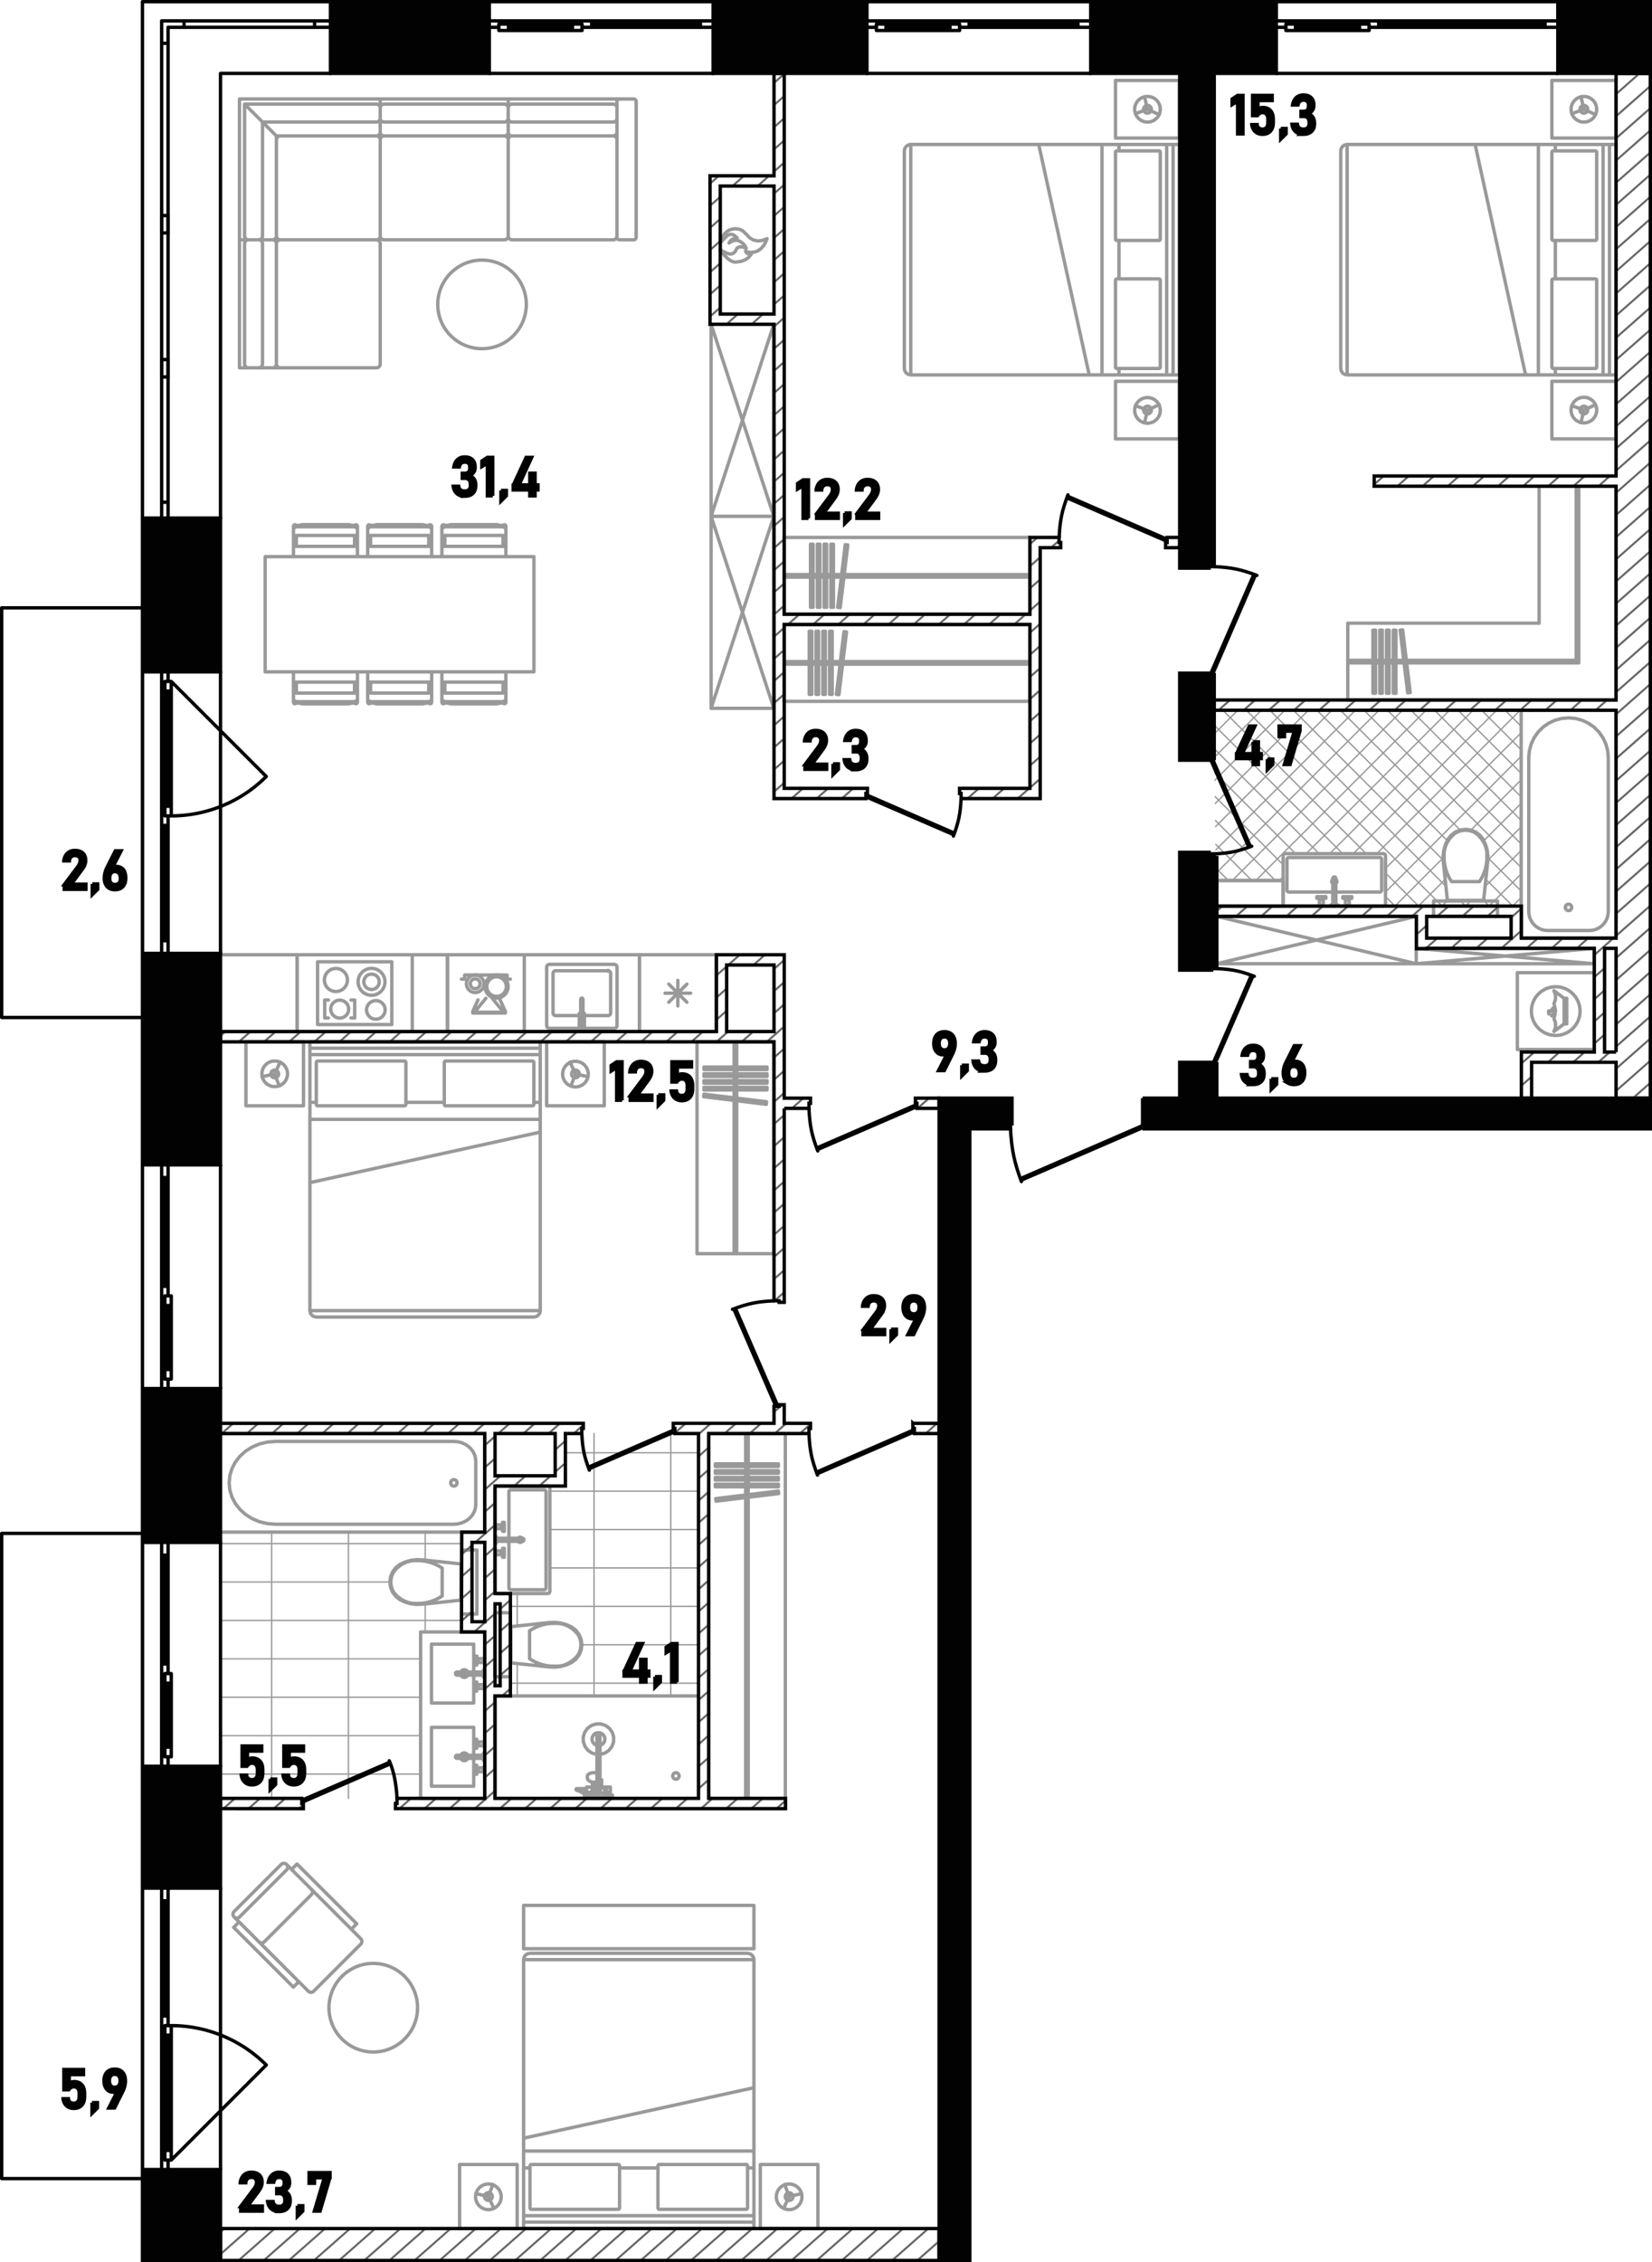<svg version="1.1" id="_x31_81_1_" xmlns="http://www.w3.org/2000/svg" x="0" y="0" viewBox="0 0 487.781 667.739"
     xml:space="preserve"><style>.st1{stroke-width:.4}.st1,.st2{fill-rule:evenodd;clip-rule:evenodd;fill:none;stroke:#999;stroke-linecap:round;stroke-linejoin:round;stroke-miterlimit:3}.st3,.st5{fill:none;stroke:#020203;stroke-linecap:round;stroke-linejoin:round;stroke-miterlimit:3}.st5,.st6,.st7,.st8{fill-rule:evenodd;clip-rule:evenodd}.st6{stroke:#020203;stroke-miterlimit:22.926;fill:none}.st7,.st8{fill:#020203}.st8{fill:none;stroke:#666;stroke-width:.6;stroke-miterlimit:22.926}.st9{fill:#020203!important;stroke:unset!important;}</style>
    <path fill-rule="evenodd" clip-rule="evenodd" fill="#fff"
          d="M42.046.392V179.21H.254v121h41.792v152.167H.588v190.5h41.458v24.47h243.375V331.543H487.34V.392z"/>
    <g id="mebel"><path class="st1" d="M150.642 496.824h55.545m-34.386-11.338h34.385m-55.544-11.335h55.545m-43.832-11.336h43.832m-43.832-11.336h43.832m-43.832-11.336h43.832m-39.298-11.336h39.298m-8.124 71.795V423.14m-22.672 77.462V423.14m-22.673 77.462v-9.569m0-11.093v-9.567m0-31.741M64.956 523.651h59.235m-59.235-11.336h59.235m-59.235-11.336h59.235m-59.235-11.336h59.235m-59.235-11.336h71.326m-71.326-11.336h50.166m-50.166-11.336h71.326m-71.326-11.336h.099m-.099-11.336h.099m60.503 48.745v-8.278m0-12.918v-8.278m-22.672 78.596v-78.596M80.215 530.83v-78.596M446.612 267.459l2.541-2.541m-9.488 2.541l9.488-9.487m-16.435 9.487l1.511-1.511m4.263-4.263l10.66-10.66m-23.38 16.434l1.606-1.606m11.902-11.902l9.873-9.873m-30.329 23.381l7.891-7.891m11.403-11.403l11.035-11.035m-37.275 30.329l14.247-14.248m8.196-8.195l14.831-14.831M409.1 263.29l40.053-40.052M409.1 256.342l40.053-40.053m-42.624 35.678l42.321-42.321m-49.268 42.321l42.321-42.321m-49.268 42.321l42.321-42.321m-57.203 50.256l1.118-1.118m6.817-6.817l42.321-42.321m-57.203 50.256l50.256-50.256m-61.859 54.914l.019-.019m4.638-4.639l50.255-50.256m-55.007 48.061l48.06-48.06m-48.155 41.207l41.207-41.207m-41.301 34.355l34.356-34.356m-34.451 27.504l27.503-27.503m-27.597 20.65l20.65-20.651m-20.745 13.799l13.799-13.798m-13.894 6.946l6.946-6.946m-7.04.092l.094-.092m90.612 4.731l-4.732-4.732m4.732 11.679l-11.678-11.678m11.678 18.624l-18.625-18.625m18.625 25.573l-25.572-25.572m25.572 32.518l-32.519-32.519m32.519 39.466l-39.466-39.466m39.466 46.414l-46.413-46.413m46.413 53.359l-9.845-9.845m-8.16-8.16l-35.353-35.354m50.865 57.812l-7.939-7.939m-11.39-11.39l-38.484-38.483m50.865 57.812l-1.654-1.654m-11.908-11.908l-44.249-44.25m50.865 57.812l-1.511-1.511m-4.322-4.322l-51.979-51.979m50.865 57.812l-57.813-57.813m50.866 57.813l-9.772-9.772m-5.72-5.72l-42.321-42.321m50.866 57.813l-2.824-2.825m-12.668-12.667l-37.927-37.927m30.98 37.927l-30.883-30.883m23.936 30.883L358.7 228.129m20.171 27.118l-20.074-20.073M376.579 259.902l-17.685-17.685m10.739 17.685l-10.642-10.642m3.694 10.642l-3.596-3.596m.133 7.08l-.036-.036"/>
        <path class="st2"
              d="M82.746 70.786h28.391M112.27 69.652v-28.39M111.137 40.128H82.746M81.612 41.262v28.39M72.216 30.732h38.92M112.27 31.866v7.129M111.137 40.128H81.613M81.612 40.128v29.524M80.479 70.786H73.35M72.216 69.652V30.733M111.137 36.022h-33.63M77.507 36.022v33.63M112.27 29.221H70.705M70.705 29.221v41.565M112.27 29.221v2.645M73.35 70.786h-2.645M80.479 70.786h2.267M112.27 38.995v2.267M81.612 40.128l-9.396-9.396M112.27 69.652c0 .626-.507 1.134-1.133 1.134M111.137 40.128c.626 0 1.133.508 1.133 1.134M81.612 41.262c0-.626.508-1.134 1.134-1.134M82.746 70.786a1.134 1.134 0 01-1.134-1.134M111.137 30.732c.626 0 1.133.507 1.133 1.133M112.27 38.995c0 .626-.507 1.133-1.133 1.133M81.612 69.652c0 .626-.507 1.134-1.133 1.134M73.35 70.786a1.134 1.134 0 01-1.134-1.134M112.27 34.889c0 .626-.507 1.133-1.133 1.133M77.507 69.652c0 .626-.508 1.134-1.134 1.134M150.057 29.221H112.27M150.057 29.221v2.645M112.27 29.221v2.645M150.057 38.995v2.267M112.27 38.995v2.267M113.404 70.786h35.519M150.057 69.652v-28.39M148.923 40.128h-35.519M112.27 41.262v28.39M113.404 30.732h35.519M150.057 31.866v7.129M148.923 40.128h-35.519M112.27 38.995v-7.129M148.923 36.022h-35.519M150.057 69.652c0 .626-.508 1.134-1.134 1.134M148.923 40.128c.626 0 1.134.508 1.134 1.134M112.27 41.262c0-.626.507-1.134 1.134-1.134M113.404 70.786a1.134 1.134 0 01-1.134-1.134M148.923 30.732c.626 0 1.134.507 1.134 1.133M150.057 38.995c0 .626-.508 1.133-1.134 1.133M113.404 40.128a1.134 1.134 0 01-1.134-1.133M112.27 31.866c0-.626.507-1.133 1.134-1.133M150.057 34.889c0 .626-.508 1.133-1.134 1.133M113.404 36.022a1.134 1.134 0 01-1.134-1.133M182.93 70.786h4.157M187.843 70.03V29.977M187.087 29.221h-4.157M182.175 29.976v40.053M182.93 29.221h-32.874M150.057 29.221v2.645M150.057 38.995v2.267M151.19 70.786h29.851M182.175 69.652v-28.39M181.041 40.128H151.19M150.057 41.262v28.39M151.19 30.732h29.851M182.175 31.866v7.129M181.041 40.128H151.19M150.057 38.995v-7.129M181.041 36.022H151.19M187.843 70.03a.756.756 0 01-.756.756M187.087 29.221c.417 0 .756.338.756.756M182.175 29.976c0-.417.338-.756.755-.756M182.93 70.786a.755.755 0 01-.755-.756M182.175 69.652c0 .626-.508 1.134-1.134 1.134M181.041 40.128c.626 0 1.134.508 1.134 1.134M150.057 41.262c0-.626.507-1.134 1.133-1.134M151.19 70.786a1.133 1.133 0 01-1.133-1.134M181.041 30.732c.626 0 1.134.507 1.134 1.133M182.175 38.995c0 .626-.508 1.133-1.134 1.133M151.19 40.128a1.133 1.133 0 01-1.133-1.133M150.057 31.866c0-.626.507-1.133 1.133-1.133M182.175 34.889c0 .626-.508 1.133-1.134 1.133M151.19 36.022a1.133 1.133 0 01-1.133-1.133M70.705 70.786v37.787M70.705 70.786h2.645M70.705 108.572h2.645M80.479 70.786h2.267M80.479 108.572h2.267M112.27 107.438v-35.52M111.137 70.786H82.746M81.612 71.919v35.52M82.746 108.572h28.391M72.216 107.438v-35.52M73.35 70.786h7.129M81.612 71.919v35.52M80.479 108.572H73.35M77.507 71.919v35.52M111.137 70.786c.626 0 1.133.507 1.133 1.133M81.612 71.919c0-.626.508-1.133 1.134-1.133M82.746 108.572a1.134 1.134 0 01-1.134-1.134M112.27 107.438c0 .626-.507 1.134-1.133 1.134M72.216 71.919c0-.626.508-1.133 1.134-1.133M80.479 70.786c.626 0 1.133.507 1.133 1.133M81.612 107.438c0 .626-.507 1.134-1.133 1.134M73.35 108.572a1.134 1.134 0 01-1.134-1.134M76.373 70.786c.626 0 1.134.507 1.134 1.133M77.507 107.438c0 .626-.508 1.134-1.134 1.134M130.48 198.311v3.029m0-.001h.858m0 0h17.176m0 0h.859m.001 0v-3.029M149.374 204.767v-3.427m0 0h-.859m0 0v3.224m0-.001h.058m0 0l.293-.196m0 0l.343.087m0 0l.165.312M148.572 207.125l.293-.196m0 .001l.343.086m0-.001l.165.313m0 0v-2.562m0 0l-.165-.312m0 0l-.343-.087m0 0l-.293.196m0 0h-17.291m0 0l-.293-.196m0 0l-.343.087m0 0l-.165.312m0 0v2.562m0 0l.165-.313m0 0l.343-.086m0 .001l.293.196m0-.001h17.291M130.48 204.767l.165-.312m.001-.001l.342-.087m-.001 0l.294.196m0 0h.057m0 0v-3.224m0 .001h-.858m0 0v3.427M147.71 207.531h-15.565m0 0l1.004.227m0 0h13.557m0 0l1.004-.227M148.572 207.531l.293.196m0 0l.343-.087m0 0l.165-.312m0 0l-.165-.313m0 0l-.343-.086m0 0l-.293.196m0 0h-17.291m0 0l-.293-.196m0 0l-.343.086m0 0l-.165.313m0 0l.165.312m0 0l.343.087m0 0l.293-.196m0 0h17.291M108.563 198.311v3.029m0-.001h.859m.001 0h17.176m0 0h.859m0 0v-3.029M127.457 204.767v-3.427m0 0h-.859m0 0v3.224m0-.001h.058m0 0l.294-.196m0 0l.342.087m0 0l.165.312M126.656 207.125l.294-.196m0 .001l.342.086m0-.001l.165.313m0 0v-2.562m0 0l-.165-.312m0 0l-.342-.087m0 0l-.294.196m0 0h-17.291m0 0l-.293-.196m0 0l-.343.087m0 0l-.165.312m0 0v2.562m0 0l.165-.313m0 0l.343-.086m0 .001l.293.196m0-.001h17.291M108.563 204.767l.165-.312m0-.001l.343-.087m0 0l.294.196m0 0h.057m.001 0v-3.224m0 .001h-.859m-.001 0v3.427M125.794 207.531h-15.566m-.001 0l1.005.227m.001 0h13.556m-.001 0l1.005-.227M126.656 207.531l.294.196m0 0l.342-.087m0 0l.165-.312m0 0l-.165-.313m0 0l-.342-.086m0 0l-.294.196m0 0h-17.291m0 0l-.293-.196m0 0l-.343.086m0 0l-.165.313m0 0l.165.312m0 0l.343.087m0 0l.293-.196m0 0h17.291M130.48 164.303v-3.028m0 0h.858m0 0h17.176m0 0h.859m.001 0v3.028M149.374 157.848v3.427m0 0h-.859m0 0v-3.224m0 0h.058m0 0l.293.196m0 0l.343-.087m0 0l.165-.312M148.572 155.489l.293.196m0 0l.343-.087m0 0l.165-.312m0 0v2.562m0 0l-.165.312m0 0l-.343.087m0 0l-.293-.196m0 0h-17.291m0 0l-.293.196m0 0l-.343-.087m0 0l-.165-.312m0 0v-2.562m0 0l.165.312m0 0l.343.087m0 0l.293-.196m0 0h17.291M130.48 157.848l.165.312m.001 0l.342.087m-.001 0l.294-.196m0 0h.057m0 0v3.224m0 0h-.858m0 0v-3.427M147.71 155.084h-15.565m0 0l1.004-.227m0 0h13.557m0 0l1.004.227M148.572 155.084l.293-.197m0 0l.343.087m0 0l.165.312m0 0l-.165.313m0 0l-.343.087m0 0l-.293-.197m0 0h-17.291m0 0l-.293.197m0 0l-.343-.087m0 0l-.165-.313m0 0l.165-.312m0 0l.343-.087m0 0l.293.197m0 0h17.291M108.563 164.303v-3.028m0 0h.859m.001 0h17.176m0 0h.859m0 0v3.028M127.457 157.848v3.427m0 0h-.859m0 0v-3.224m0 0h.058m0 0l.294.196m0 0l.342-.087m0 0l.165-.312M126.656 155.489l.294.196m0 0l.342-.087m0 0l.165-.312m0 0v2.562m0 0l-.165.312m0 0l-.342.087m0 0l-.294-.196m0 0h-17.291m0 0l-.293.196m0 0l-.343-.087m0 0l-.165-.312m0 0v-2.562m0 0l.165.312m0 0l.343.087m0 0l.293-.196m0 0h17.291M108.563 157.848l.165.312m0 0l.343.087m0 0l.294-.196m0 0h.057m.001 0v3.224m0 0h-.859m-.001 0v-3.427M125.794 155.084h-15.566m-.001 0l1.005-.227m.001 0h13.556m-.001 0l1.005.227M126.656 155.084l.294-.197m0 0l.342.087m0 0l.165.312m0 0l-.165.313m0 0l-.342.087m0 0l-.294-.197m0 0h-17.291m0 0l-.293.197m0 0l-.343-.087m0 0l-.165-.313m0 0l.165-.312m0 0l.343-.087m0 0l.293.197m0 0h17.291M105.541 198.311v3.029m0-.001h-.859m0 0H87.506m0 0h-.858m0 0v-3.029M86.647 204.767v-3.427m0 0h.858m0 0v3.224m0-.001h-.057m0 0l-.294-.196m.001 0l-.342.087m-.001 0l-.165.312M87.448 207.125l-.293-.196m0 .001l-.343.086m0-.001l-.165.313m0 0v-2.562m0 0l.165-.312m0 0l.343-.087m0 0l.293.196m0 0h17.291m0 0l.293-.196m0 0l.343.087m0 0l.165.312m0 0v2.562m0 0l-.165-.313m0 0l-.343-.086m0 .001l-.293.196m0-.001H87.448M105.541 204.767l-.165-.312m0-.001l-.343-.087m0 0l-.293.196m0 0h-.058m0 0v-3.224m0 .001h.859m0 0v3.427M88.311 207.531h15.565m0 0l-1.004.227m0 0H89.315m0 0l-1.004-.227M87.448 207.531l-.293.196m0 0l-.343-.087m0 0l-.165-.312m0 0l.165-.313m0 0l.343-.086m0 0l.293.196m0 0h17.291m0 0l.293-.196m0 0l.343.086m0 0l.165.313m0 0l-.165.312m0 0l-.343.087m0 0l-.293-.196m0 0H87.448M105.541 164.303v-3.028m0 0h-.859m0 0H87.506m0 0h-.858m0 0v3.028M86.647 157.848v3.427m0 0h.858m0 0v-3.224m0 0h-.057m0 0l-.294.196m.001 0l-.342-.087m-.001 0l-.165-.312M87.448 155.489l-.293.196m0 0l-.343-.087m0 0l-.165-.312m0 0v2.562m0 0l.165.312m0 0l.343.087m0 0l.293-.196m0 0h17.291m0 0l.293.196m0 0l.343-.087m0 0l.165-.312m0 0v-2.562m0 0l-.165.312m0 0l-.343.087m0 0l-.293-.196m0 0H87.448M105.541 157.848l-.165.312m0 0l-.343.087m0 0l-.293-.196m0 0h-.058m0 0v3.224m0 0h.859m0 0v-3.427M88.311 155.084h15.565m0 0l-1.004-.227m0 0H89.315m0 0l-1.004.227M87.448 155.084l-.293-.197m0 0l-.343.087m0 0l-.165.312m0 0l.165.313m0 0l.343.087m0 0l.293-.197m0 0h17.291m0 0l.293.197m0 0l.343-.087m0 0l.165-.313m0 0l-.165-.312m0 0l-.343-.087m0 0l-.293.197m0 0H87.448M477.114 276.907v-67.26m0 0h-27.962m0 0v67.26m0 0h27.962M451.39 269.06l.085.974m0 0l.252.943m0 0l.412.886m0-.001l.559.8m0 .001l.689.691m0-.001l.799.56m0 .001l.884.413m0 0l.941.253m0-.001l.971.085m0 0h12.304m0 0l.97-.085m0 0l.943-.253m0 .001l.882-.413m0 0l.799-.56m0-.001l.69-.691m0 .001l.558-.8m0-.001l.412-.886m0 .001l.252-.943m0 0l.085-.974m0 0v-45.4m0 0l-.177-2.044m0-.001l-.531-1.982m0 0l-.865-1.859m0 .001l-1.174-1.681m0 0l-1.447-1.451m0 0l-1.677-1.177m0 0l-1.855-.866m0 0l-1.978-.532m0 0l-2.039-.178m0-.001l-2.039.178m0 .001l-1.977.532m0 0l-1.856.866m0 0l-1.677 1.177m0 0l-1.448 1.451m0 0l-1.174 1.681m0 0l-.865 1.859m0-.001l-.53 1.982m0 0l-.178 2.044m0 .001v45.4M464.078 267.838a.944.944 0 11-1.889 0 .944.944 0 011.889 0zM439.118 250.957l-.469-1.645m0 0l-.719-1.551m0 0l-.967-1.231m0 0l-1.248-.942m0 0l-1.448-.594m0 0l-1.551-.206m0 0l-1.552.206m0 0l-1.447.594m0 0l-1.248.942m0 0l-.968 1.231m0 0l-.718 1.551m0 0l-.469 1.645m0 0l-.208 1.698m0 0l.06 1.709m0 0l1.223 11.585m0 0h10.654m0 0l1.223-11.585m0 0l.059-1.709m0 0l-.207-1.698M428.599 260.227h4.116M432.715 260.227h4.117M429.652 245.96a5.734 5.734 0 013.063-.886M426.404 252.79c-.165-2.592 1.031-5.106 3.248-6.83M428.599 260.227c-1.506-2.252-2.266-4.828-2.195-7.437M439.027 252.79c.071 2.609-.689 5.185-2.195 7.437M435.779 245.96c2.217 1.723 3.413 4.238 3.248 6.83M432.715 245.074a5.737 5.737 0 013.064.886M428.068 265.949h9.295m0 0v-.189m0 0h-9.295m0 0v.189M442.162 265.949h-18.893M442.162 270.483h-18.893M442.162 265.949v4.534M423.269 265.949v4.534M379.437 267.46h29.095m0 0l.401-.166m0 0l.166-.401m0 0v-14.358m0 0l-.166-.401m0 0l-.401-.166m0 0h-29.095m0 0l-.401.166m0 0l-.166.401m0 0v14.358m0 0l.166.401m0 0l.401.166M380.57 263.303h12.961m.907 0h12.96M407.966 262.737v-9.069M407.399 253.101H380.57M380.003 253.668v9.069M407.966 262.737a.567.567 0 01-.567.567M407.399 253.101c.313 0 .567.254.567.567M380.003 253.668c0-.313.254-.567.567-.567M380.57 263.303a.567.567 0 01-.567-.567M394.74 260.212a.752.752 0 01-.302.604v-1.208a.752.752 0 01.302.604zm-1.209.604a.755.755 0 010-1.209v1.209zM394.438 266.931h-.907m0 0v-7.748m0 0l.256-.301m0 0h.395m0 0l.256.301m0 0v7.748M393.229 266.931h1.511m0 0v.265m0 0h-1.511m0 0v-.265M392.851 267.196h2.267m0 0v.264m0 0h-2.267m0 0v-.264M390.716 265.571v1.625m0 0h.095m0 0v.132m0 0h.283m0 0v.132m0 0h-1.889m0 0v-.132m0 0h.283m0 0v-.132m0 0h.094m0 0v-1.625m0 0h.322m0 0v-.416m0 0h-1.077m0 0v-.491m0 0h2.645m0 0v.491m0 0h-1.077m0 0v.416m0 0h.321M397.253 265.571v1.625m0 0h-.095m0 0v.132m0 0h-.282m0 0v.132m0 0h1.889m0 0v-.132m0 0h-.284m0 0v-.132m0 0h-.094m0 0v-1.625m0 0h-.322m0 0v-.416m0 0h1.078m0 0v-.491m0 0h-2.645m0 0v.491m0 0h1.076m0 0v.416m0 0h-.321M389.903 265.155l.072-.072M390.395 265.155l-.072-.072M389.903 265.571h.491M389.582 267.196h1.134M390.811 267.328h-1.323M398.066 265.155l-.072-.072M397.574 265.155l.072-.072M398.066 265.571h-.491M398.387 267.196h-1.134M397.158 267.328h1.323M390.395 264.91a.246.246 0 11-.491 0 .246.246 0 01.491 0zM398.066 264.91a.246.246 0 11-.492 0 .246.246 0 01.492 0zM143.083 423.139H65.054m0 0v29.096m0 .001h78.029m0 0V423.14M133.981 449.907l1.129-.088m0 0l1.095-.263m-.001 0l1.027-.428m0 0l.929-.582m.001 0l.801-.718m0 0l.65-.83m0 0l.479-.92m-.001 0l.293-.98m0 0l.099-1.01m0 0v-12.802m0 0l-.099-1.01m0 0l-.293-.98m0 0l-.479-.919m.001 0l-.65-.831m0 0l-.801-.718m0 0l-.929-.582m-.001 0l-1.027-.428m0 0l-1.095-.263m.001 0l-1.129-.088m0 0h-52.67m0 0l-2.372.186m0 0l-2.299.551m.001 0l-2.157.9m-.001 0l-1.95 1.222m0 0l-1.683 1.506m0 0l-1.365 1.745m.001 0l-1.006 1.931m0 0l-.616 2.057m0 0l-.208 2.122m0 0l.208 2.122m0 0l.616 2.057m0 0l1.006 1.931m0 0l1.365 1.745m-.001 0l1.683 1.507m0 0l1.95 1.221m0 0l2.157.9m.001 0l2.299.551m-.001 0l2.372.186m0 0h52.669M134.959 437.688a.945.945 0 11-1.89-.001.945.945 0 011.89.001zM206.187 500.602h-60.08M146.107 500.602v30.229M200.519 524.218a.945.945 0 11-1.89 0 .945.945 0 011.89 0zM177.161 517.847l1.397-.372m0 0l1.208-.793m0 0l.898-1.132m0 0l.496-1.358m0 0l.043-1.445m0 0l-.413-1.385m0 0l-.829-1.184m0 0l-1.159-.864m0 0l-1.372-.455m0 0h-1.445m0 0l-1.372.455m0 0l-1.16.864m0 0l-.828 1.184m0 0l-.414 1.385m0 0l.044 1.445m0 0l.496 1.358m0 0l.897 1.132m0 0l1.209.793m0 0l1.397.372m0 0v5.538m0 0l-.455-.108m0 0l-.49-.037m0 0l-.488.037m0 0l-.456.108m0 0l-.392.172m0 0l-.3.225m0 0l-.188.261m0 0l-.065.28m0 0v.403m0 0l.019.12m0 0l.064.278m0 0l.054.103m0 0l.182.251m0 0l.078.07m0 0l.274.205m0 0l.357.157m0 0l.195.052m0 0l.25.059m0 0l.019.688m0 0l.01.796m0 0h-1.729m0 0v.435m0 0h-2.871m0 0l-.16.058m0 0l-.083.149m0 0l.033.166m0 0l.133.106m0 0l.486.157m0 0l.726.315m0 0l1.007.574m0 0l.729.258m0 0v.125m0 0h-.604m0 0v.982m0 0h2.569m0 0v-.877m0 0l.063-.038m0 0l.032-.034m0 0l.026-.04m0 0l.278-.673m0 0h.697m0 0v1.36m0 0h-1.058m0 0v.302m0 0h3.023m0 0v-.302m0 0h-1.058m0 0v-1.36m0 0h1.436m0 0v-.152m0 0h.416m0 0v.303m0 0h-.152m0 0v.529m0 0h-.604m0 0v.982m0 0h2.57m0 0v-.982m0 0h-.605m0 0v-.529m0 0h-.151m0 0v-.303m0 0h.151m0 0v-1.511m0 0h-2.57m0 0v-2.154m0 0h-.082m0 0h-.094m0 0h-.123m0 0h-.15m0 0h-.042m0 0v-7.504M174.818 529.168h.209m0 0l-.14.341m0 0l-.325.053m0 0l-.008-.002m0 0v-.241m0 0h-.152m0 0v-.302m0 0h.416m0 0v.151M173.344 529.016v.241m0 .001l-.677-.24m0 0l-.988-.563m0 0l-.052-.023m0 0h1.566m0 0v.585m0-.001h.151M179.201 529.848v-.529M179.881 529.848v-.529M173.544 529.848h-.351M174.402 529.319h-.188M174.213 529.319h-.679M173.533 529.319h-.015M174.213 529.495v-.176M173.533 529.324v-.005M173.344 529.016h1.058M175.696 527.505h.558M173.193 528.431v-.491M175.763 526.938h.491M170.398 527.952l-.076-.012M174.547 530.056l.047-.002M174.377 530.023l.17.032M175.091 529.972l.046-.01M175.138 529.962l.02-.009M173.193 529.724l.453.161M173.646 529.884l.731.139M174.502 529.551l.06.011M170.398 527.952l.512.167M170.909 528.119l.718.312M173.604 529.867h.001M174.594 530.054l.498-.082M176.251 525.45l.002.002M176.254 525.981l-.002.001M174.818 528.62v.127M174.818 528.866v.103M174.818 528.748v.118M175.027 529.168h.523M173.78 529.411l.722.14M173.344 529.257l.436.154M175.499 528.534h.108a.108.108 0 10-.216 0 .108.108 0 00.216 0h-.108zM175.407 528.579l.091-.044M175.309 528.594l.098-.015M175.211 528.579l.098.015M175.12 528.534l.091.045M175.12 528.534h.108a.108.108 0 10-.216 0 .108.108 0 00.216 0h-.108zM174.964 526.038l.345.026M175.309 526.064l.345-.026M174.893 526.021l.071.017M175.975 525.962l.195-.052M175.654 526.038l.321-.076M174.94 528.367l-.009-.062M176.17 525.91l.083-.036M175.725 526.021l-.02.687M175.687 528.305l-.009.062M175.678 528.367l-.026.058M175.651 528.425l-.042.049M175.609 528.474l-.055.038M175.555 528.513l-.056.021M175.498 528.534l-.007.003M175.491 528.537l-.068.008M175.423 528.545h-.228M175.196 528.545l-.069-.008M175.127 528.537l-.007-.003M175.12 528.534l-.056-.021M175.063 528.513l-.055-.038M175.009 528.474l-.042-.048M174.967 528.425l-.027-.058M175.706 526.709l-.019 1.596M174.922 527.505l.009.8M174.818 527.807h.107M175.693 527.807h.561M177.161 517.847v-5.343M176.254 517.847v-5.343M177.161 512.504h-.907M180.221 529.848h-1.36M180.071 529.319h-1.059M180.071 529.016h-1.059M178.597 529.016v-1.209M174.818 527.807v1.209M177.161 530.528h-.907M177.161 529.168v-3.816M176.254 523.385v5.783M178.597 527.807h-1.436M177.651 527.505h-.491M177.651 526.938h-.491M175.763 527.505v-1.493M176.254 515.169a1.89 1.89 0 11.907 0M178.597 527.891a.34.34 0 110 .589M121.291 473.373l-1.645-.469m0 .001l-1.552-.718m0-.001l-1.23-.968m0 .001l-.943-1.248m0-.001l-.593-1.448m-.001 0l-.206-1.551m.001 0l.206-1.551m-.001.001l.593-1.447m.001-.001l.943-1.249m0 0l1.23-.967m0 .001l1.552-.719m0 0l1.645-.469m0 0l1.698-.207m0-.001l1.709.059m0 .001l11.585 1.223m0 0v10.654m0-.001l-11.585 1.223m0 0l-1.709.06m0 .001l-1.698-.208M130.561 462.855v4.117M130.561 466.972v4.117M115.407 466.972a5.738 5.738 0 01.887-3.063M116.294 463.908c1.723-2.217 4.238-3.413 6.829-3.248M123.123 460.66c2.61-.07 5.185.689 7.437 2.195M130.561 471.088c-2.253 1.505-4.828 2.265-7.437 2.195M123.123 473.283c-2.591.165-5.106-1.031-6.829-3.248M116.294 470.035a5.743 5.743 0 01-.887-3.063M136.282 462.324v9.296m0 0h-.189m0 0v-9.296m0 0h.189M136.282 476.418v-18.892M140.816 476.418v-18.892M136.282 476.418h4.534M136.282 457.525h4.534M146.107 439.199v30.607m0 0l.166.401m-.001 0l.401.166m.001 0h15.115m-.001 0l.4-.166m0 0l.166-.401m.001 0v-30.607m0 0l-.166-.401m-.001 0l-.4-.166m0 0h-15.115m.001 0l-.401.166m-.001 0l-.166.401M150.263 440.332v13.716m0 .907v13.716M150.83 469.239h9.825M161.221 468.672v-28.339M160.654 439.766h-9.825M150.83 469.239a.566.566 0 01-.566-.567M161.221 468.672a.566.566 0 01-.566.567M160.654 439.766c.313 0 .566.254.566.567M150.263 440.332c0-.313.253-.567.566-.567M154.165 454.955a.753.753 0 01-1.209 0h1.209zm-1.208-.907a.755.755 0 011.208 0h-1.208zM146.636 454.956v-.907m0 0h7.748m0 0l.301.256m0 0v.395m0 0l-.301.256m0 0h-7.748M146.636 453.747v1.511m0 0h-.265m0 0v-1.511m0 0h.265M146.371 453.368v2.267m0 .001h-.265m0 0v-2.267m0-.001h.265M147.996 451.233h-1.625m0 0v.095m0 0h-.132m0 0v.283m0 0h-.132m0 0v-1.889m0 0h.132m0 0v.283m0 0h.132m0 0v.095m0 0h1.625m0 0v.321m0 0h.416m-.001 0v-1.077m0 0h.491m.001 0v2.645m0 0h-.491m-.001 0v-1.077m0 0h-.416m.001 0v.321M147.996 457.771h-1.625m0 0v-.095m0 0h-.132m0 0v-.283m0 0h-.132m0 0v1.889m0 0h.132m0 0v-.283m0 0h.132m0 0v-.095m0 0h1.625m0 0v-.321m0 0h.416m-.001 0v1.077m0 0h.491m.001 0v-2.645m0 0h-.491m-.001 0v1.077m0 0h-.416m.001 0v-.321M148.412 450.421l.072.072M148.412 450.913l.072-.072M147.996 450.421v.492M146.371 450.1v1.133M146.239 451.328v-1.322M148.412 458.583l.072-.072M148.412 458.092l.072.072M147.996 458.583v-.492M146.371 458.904v-1.133M146.239 457.676v1.323M148.903 450.667a.246.246 0 11-.492 0 .246.246 0 01.492 0zM148.903 458.337a.246.246 0 11-.492 0 .246.246 0 01.492 0zM165.633 491.888l1.645-.469m-.001.001l1.552-.718m0 0l1.229-.967m.001 0l.944-1.249m-.001 0l.593-1.448m0 0l.206-1.551m0 0l-.206-1.551m0 0l-.593-1.447m0-.001l-.944-1.249m.001.001l-1.229-.967m-.001 0l-1.552-.719m0-.001l-1.645-.469m.001.001l-1.697-.207m-.001 0l-1.71.059m0 0l-11.584 1.223m.001 0v10.654m0 0l11.584 1.223m-.001 0l1.71.06m0-.001l1.697-.208M156.362 481.371v4.115M156.362 485.487v4.117M170.629 482.423c.571.889.881 1.961.887 3.063M163.799 479.175c2.591-.165 5.107 1.031 6.83 3.248M156.362 481.371c2.253-1.505 4.828-2.266 7.437-2.195M163.799 491.799c-2.609.07-5.185-.69-7.437-2.195M170.629 488.551c-1.723 2.217-4.238 3.413-6.83 3.248M171.516 485.487a5.747 5.747 0 01-.887 3.064M150.641 480.839v9.295m0 0h.188m0 0v-9.295m0 0h-.188M150.641 494.933V476.04M146.107 494.933V476.04M150.641 494.933h-4.535M150.641 476.04h-4.535M78.297 164.303v34.008m0 0h79.351m0 0v-34.008m0 0H78.297M378.87 259.903h-19.649m0 0v7.557m0 0h19.649m0 0v-7.557M99.58 580.794l-6.948 6.947M91.029 587.741l-2.802-2.802M88.227 584.939l-1.603 1.604M86.624 586.542L68.99 568.908M68.99 568.908l1.603-1.604M70.593 567.305l-1.473-1.473M69.12 564.229l6.947-6.947M77.67 558.885l-6.947 6.947M84.991 566.206l-6.947 6.947M88.227 584.939l-17.634-17.634M99.58 580.794l6.946-6.947M106.526 572.244l-2.802-2.802M103.724 569.442l1.603-1.603M105.327 567.839l-17.634-17.634M87.693 550.205l-1.603 1.602M86.09 551.807l-1.473-1.472M83.014 550.335l-6.947 6.947M77.67 558.885l6.947-6.947M84.991 566.206l6.947-6.947M103.724 569.442L86.09 551.808M92.633 587.741a1.134 1.134 0 01-1.604 0M69.12 565.832a1.133 1.133 0 010-1.603M70.723 565.832a1.135 1.135 0 01-1.603 0M78.044 573.153a1.133 1.133 0 01-1.603 0M106.526 572.244a1.134 1.134 0 010 1.604M83.014 550.335a1.136 1.136 0 011.604 0M84.617 550.335c.442.442.442 1.16 0 1.603M91.938 557.656a1.134 1.134 0 010 1.604M124.191 530.831v-49.123M143.083 530.831v-49.123M124.191 481.708h18.892M124.191 530.831h18.892M127.403 527.241v-17.382M127.403 509.859h12.469M139.872 509.859v8.238m0 .906v8.238M139.872 527.241h-12.47M127.403 502.68v-17.382M127.403 485.298h12.469M139.872 485.298v8.238m0 .906v8.238M139.872 502.68h-12.47M138.119 519.003a1.135 1.135 0 01-2.079 0h2.079zm-2.08-.906a1.134 1.134 0 012.08 0h-2.08zM138.119 494.442a1.135 1.135 0 01-2.079 0h2.079zm-2.08-.906a1.135 1.135 0 012.079 0h-2.079zM142.555 518.096v.907m0 .001h-7.749m0 0l-.3-.256m0 0v-.395m0 0l.3-.256m0-.001h7.749M142.555 519.306v-1.512m0 0h.264m0 0v1.512m0 0h-.264M142.819 519.684v-2.267m0-.001h.265m0 0v2.267m0 .001h-.265M141.194 521.818h1.625m0 0v-.094m0 0h.132m0 0v-.284m0 0h.132m0 0v1.89m0 0h-.132m0 0v-.284m0 0h-.132m0 0v-.094m0 0h-1.625m0 0v-.322m0 0h-.416m0 0v1.078m0 0h-.491m0 0v-2.645m0 0h.491m0 0v1.076m0 0h.416m0 0v-.321M141.194 515.282h1.625m0 0v.094m0 0h.132m0 0v.283m0 0h.132m0 0v-1.889m0 0h-.132m0 0v.283m0 0h-.132m0 0v.095m0 0h-1.625m0 0v.322m0 0h-.416m0 0v-1.077m0 0h-.491m0 0v2.644m0 0h.491m0 0v-1.076m0 0h.416m0 0v.321M142.555 493.536v.907m0 0h-7.749m0 0l-.3-.256m0-.001v-.396m0 0l.3-.255m0 .001h7.749M142.555 494.745v-1.511m0-.001h.264m0 0v1.511m0 .001h-.264M142.819 495.122v-2.267m0 0h.265m0 0v2.267m0 0h-.265M141.194 497.257h1.625m0 0v-.094m0 0h.132m0 0v-.283m0 0h.132m0 0v1.889m0 0h-.132m0 0v-.284m0 0h-.132m0 0v-.094m0 0h-1.625m0 0v-.322m0 0h-.416m0 0v1.077m0 0h-.491m0 0v-2.644m0 0h.491m0 0v1.076m0 0h.416m0 0v-.321M141.194 490.721h1.625m0 0v.094m0 0h.132m0 0v.284m0 0h.132m0 0v-1.89m0 0h-.132m0 0v.283m0-.001h-.132m0 0v.095m0 .001h-1.625m0 0v.322m0 0h-.416m0 0v-1.078m0 0h-.491m0 0v2.645m0 0h.491m0 0v-1.077m0 0h.416m0 0v.322M140.779 522.631l-.072-.072M140.779 522.14l-.072.071M141.194 522.631v-.491M142.819 522.952v-1.134M142.951 521.724v1.322M140.779 514.469l-.072.072M140.779 514.961l-.072-.073M141.194 514.469v.491M142.819 514.148v1.134M142.951 515.376v-1.323M140.779 498.07l-.072-.072M140.779 497.578l-.072.073M141.194 498.07v-.491M142.819 498.391v-1.134M142.951 497.163v1.322M140.779 489.908l-.072.072M140.779 490.399l-.072-.072M141.194 489.908v.491M142.819 489.587v1.134M142.951 490.815v-1.323M140.779 522.385a.246.246 0 11-.492 0 .246.246 0 01.492 0zM140.779 514.715a.246.246 0 11-.492 0 .246.246 0 01.492 0zM140.779 497.824a.246.246 0 11-.492 0 .246.246 0 01.492 0zM140.779 490.154a.246.246 0 11-.491-.001.246.246 0 01.491.001zM181.437 284.653h-19.271m-.001 0l-.534.221m.001 0l-.222.535m-.001 0v17.381m0 0l.222.535m.001 0l.534.221m-.001 0h19.271m.001 0l.535-.221m0 0l.221-.535m0 0v-17.381m0 0l-.221-.535m0 0l-.535-.221M188.805 281.819h-34.007M188.805 304.49h-34.007M188.805 281.819v22.671M154.797 281.819v22.671M179.548 286.542h-15.493M163.299 287.298v11.714M164.055 299.767h7.002m1.488 0h7.002M180.303 299.012v-11.714M179.548 286.542h.108a.108.108 0 00-.108-.108c-.06 0-.108.048-.108.108s.048.108.108.108a.108.108 0 00.108-.108h-.108zM163.299 287.298c0-.417.338-.756.756-.756M164.055 299.767a.757.757 0 01-.756-.756M180.303 299.012a.756.756 0 01-.755.756M179.548 286.542c.417 0 .755.339.755.756M172.141 294.935l-.1-.241m0 0l-.241-.098m0 0l-.24.1m0 0l-.099.24m0 0v7.477m0 0l.099.24m0 0l.241.099m0 0l.24-.099m0 0l.1-.24m0 0v-7.478M172.556 300.485h-.415m0 0v1.927m0 0l-.099.24m0 0l-.241.1m0 0l-.24-.1m0 0l-.1-.24m0 0v-1.927m0 0h-.414m0 0v2.456m0 0h1.509m0 0v-2.456M172.545 299.125h-.404m0 0v1.322m0 0h.404m0 0v-1.322M171.057 299.125v1.322m0 0h.404m0 0v-1.322m0 0h-.404M154.797 281.819h-22.672M154.797 304.49h-22.672M154.797 281.819v22.671M132.126 281.819v22.671M65.055 281.819h22.672m0 0v22.671m0 0H65.055m0 0v-22.671M115.689 283.897H93.773m0 0v18.516m0 0h21.916m0 0v-18.516M104.73 295.177v5.299M104.73 300.476h-1.095M104.73 295.177h-1.095M95.876 295.177v5.299M96.972 300.476h-1.096M96.972 295.177h-1.096M113.716 298.043a2.74 2.74 0 11-5.479 0 2.74 2.74 0 015.479 0zM113.673 289.803a3.967 3.967 0 11-7.934.002 3.967 3.967 0 017.934-.002z"/>
        <path class="st2"
              d="M111.973 289.803a2.268 2.268 0 11-4.536 0 2.268 2.268 0 014.536 0zM102.949 297.858a2.646 2.646 0 11-5.292-.002 2.646 2.646 0 015.292.002zM102.587 289.267a3.4 3.4 0 11-6.803-.001 3.4 3.4 0 016.803.001zM121.734 281.819H87.727M121.734 304.49H87.727M121.734 281.819v22.671M87.727 281.819v22.671M211.477 281.819h-22.672m0 0v22.671m0 0h22.672m0 0v-22.671M200.141 296.933v-7.558M202.813 295.827l-5.344-5.344M203.92 293.155h-7.557M202.813 290.483l-5.344 5.344M132.126 281.819h-10.391M132.126 304.49h-10.391M132.126 281.819v22.671M121.734 281.819v22.671M466.533 298.445a7.18 7.18 0 11-14.36 0 7.18 7.18 0 0114.36 0zM155.4 89.847c0 7.22-5.853 13.073-13.073 13.073-7.219 0-13.073-5.853-13.073-13.073 0-7.22 5.854-13.073 13.073-13.073 7.22 0 13.073 5.853 13.073 13.073zM123.285 592.611c0 7.22-5.853 13.073-13.073 13.073-7.22 0-13.073-5.853-13.073-13.073 0-7.22 5.853-13.073 13.073-13.073 7.22 0 13.073 5.853 13.073 13.073zM150.029 291.214a3.41 3.41 0 11-6.822 0 3.41 3.41 0 016.822 0z"/>
        <path class="st2"
              d="M149.508 291.214a2.89 2.89 0 11-5.78 0 2.89 2.89 0 015.78 0zM142.889 290.382a2.58 2.58 0 11-5.16 0 2.58 2.58 0 015.16 0z"/>
        <path class="st2"
              d="M141.754 290.382a1.444 1.444 0 11-2.889.001 1.444 1.444 0 012.889-.001zM84.892 316.96a3.778 3.778 0 11-7.557.001 3.778 3.778 0 017.557-.001z"/>
        <path class="st2"
              d="M82.248 316.96a1.134 1.134 0 11-2.267.001 1.134 1.134 0 012.267-.001zM173.691 316.96a3.78 3.78 0 11-7.558 0 3.78 3.78 0 017.558 0z"/>
        <path class="st2"
              d="M171.045 316.96a1.134 1.134 0 11-2.267 0 1.134 1.134 0 012.267 0zM342.595 32.251a3.779 3.779 0 11-7.558-.002 3.779 3.779 0 017.558.002z"/>
        <path class="st2"
              d="M339.95 32.251a1.134 1.134 0 11-2.268-.002 1.134 1.134 0 012.268.002zM342.595 121.048a3.78 3.78 0 11-7.558 0 3.78 3.78 0 017.558 0z"/>
        <path class="st2"
              d="M339.95 121.048a1.134 1.134 0 11-2.269 0 1.134 1.134 0 012.269 0zM471.446 32.251a3.778 3.778 0 11-7.556 0 3.778 3.778 0 017.556 0z"/>
        <path class="st2"
              d="M468.802 32.251a1.134 1.134 0 11-2.268-.002 1.134 1.134 0 012.268.002zM471.446 121.048a3.778 3.778 0 11-7.557.001 3.778 3.778 0 017.557-.001z"/>
        <path class="st2"
              d="M468.802 121.048a1.134 1.134 0 11-2.269 0 1.134 1.134 0 012.269 0zM236.783 648.346a3.78 3.78 0 11-7.558 0 3.78 3.78 0 017.558 0z"/>
        <path class="st2"
              d="M234.138 648.346a1.134 1.134 0 11-2.267 0 1.134 1.134 0 012.267 0zM147.985 648.346a3.78 3.78 0 11-7.558 0 3.78 3.78 0 017.558 0z"/>
        <path class="st2"
              d="M145.34 648.346a1.134 1.134 0 11-2.269 0 1.134 1.134 0 012.269 0zM397.763 110.657V42.641m0 0h75.573m0 0v68.016m0 0h-75.573M395.874 108.767V44.532m0 0l.144-.723m0-.001l.409-.613m0 0l.613-.41m0 .001l.723-.144m0 0v68.016m0 0l-.723-.144m0-.001l-.613-.41m0 0l-.409-.613m0 .001l-.144-.723M477.114 110.657V42.641m0 0h-3.778m0 0v68.016m0 0h3.778M477.114 42.642v68.016m0 0h-1.89m0 0V42.642m0 0h1.89M477.114 40.752V23.748m0 0h-18.893m0 0v17.004m0 0h18.893M477.114 112.546v17.003m0 0h-18.893m0 0v-17.003m0 0h18.893M471.446 70.603V44.909m0 0l-.11-.268m0 0l-.268-.11m0 .001h-12.47m0 0l-.266.11m0-.001l-.111.268m0 0v25.694m0 0l.111.267m0 0l.266.111m0 0h12.47m0 0l.268-.111m0 0l.11-.267M471.446 82.695v25.695m0 0l-.11.267m0 0l-.268.11m0 0h-12.47m0 0l-.266-.11m0 0l-.111-.267m0 0V82.695m0 0l.111-.268m0 0l.266-.11m0 0h12.47m0 0l.268.11m0 0l.11.268M459.245 110.657v-1.89M459.245 82.317V70.981M459.245 44.531v-1.89M454.235 110.657V42.641m0 0h-18.686m0 0l14.908 68.016m0 0h3.778M466.156 143.521h-.756m0 0v51.389m0 0l.756.756m0 0v-52.145M397.952 206.624v-22.672m0 0h56.49m0 0v-40.431m0 0h22.672m0 0v63.103m0 0h-79.162M465.4 194.911l.756.755m0 0h-68.204m0 0v-.755m0 0H465.4M405.389 204.631v-18.626m0 0h.756m0 0v18.626m0 0h-.756M407.394 204.631v-18.626m0 0h.756m0 0v18.626m0 0h-.756M409.398 204.631v-18.626m0 0h.755m.001 0v18.626m0 0h-.755M411.403 204.631v-18.626m0 0h.756m0 0v18.626m0 0h-.756M415.649 204.496l-2.242-18.491m0 0l.751-.091m0 0l2.241 18.491m0 0l-.75.091M268.912 110.657V42.641m0 0h75.572m0 0v68.016m0 0h-75.572M267.022 108.767V44.532m0 0l.144-.723m0-.001l.41-.613m.001 0l.613-.41m-.001.001l.723-.144m.001 0v68.016m0 0l-.723-.144m-.001-.001l-.613-.41m.001 0l-.41-.613m-.001.001l-.144-.723M348.263 110.657V42.641m0 0h-3.779m0 0v68.016m0 0h3.779M348.263 42.642v68.016m0 0h-1.889m0 0V42.642m0 0h1.889M348.263 40.752V23.748m0 0H329.37m0 0v17.004m0 0h18.893M348.263 112.546v17.003m0 0H329.37m0 0v-17.003m0 0h18.893M342.595 70.603V44.909m0 0l-.111-.268m0 0l-.267-.11m0 .001h-12.47m0 0l-.266.11m0-.001l-.111.268m0 0v25.694m0 0l.111.267m0 0l.266.111m0 0h12.47m0 0l.267-.111m0 0l.111-.267M342.595 82.695v25.695m0 0l-.111.267m0 0l-.267.11m0 0h-12.47m0 0l-.266-.11m0 0l-.111-.267m0 0V82.695m0 0l.111-.268m0 0l.266-.11m0 0h12.47m0 0l.267.11m0 0l.111.268M330.393 110.657v-1.89M330.393 82.317V70.981M330.393 44.531v-1.89M325.384 110.657V42.641m0 0h-18.686m0 0l14.907 68.016m0 0h3.779M231.503 184.33v22.672m0 0h72.568m.001 0V184.33m0 0h-72.568M304.071 196.044v-.756m0 0h-72.568m0 0v.756m0 0h72.568M238.94 186.323v18.626m0 0h.756m0 0v-18.626m0 0h-.756M240.945 186.323v18.626m0 0h.755m.001 0v-18.626m0 0h-.755M242.949 186.323v18.626m0 0h.756m0 0v-18.626m0 0h-.756M244.954 186.323v18.626m0 0h.756m0 0v-18.626m0 0h-.756M249.2 186.458l-2.241 18.491m0 0l.75.091m0 0l2.241-18.491m0 0l-.75-.091M231.503 158.636v22.671m0 0h72.55m0 0v-22.671m0 0h-72.55M304.053 170.35v-.756m0 0h-72.55m0 0v.756m0 0h72.55M239.318 160.628v18.626m0 0h.756m0 0v-18.626m0 0h-.756M241.323 160.628v18.626m0 0h.756m0 0v-18.626m0 0h-.756M243.327 160.628v18.626m0 0h.756m0 0v-18.626m0 0h-.756M245.332 160.628v18.626m0 0h.756m0 0v-18.626m0 0h-.756M249.578 160.764l-2.241 18.491m0 0l.75.091m0 0l2.241-18.491m0 0l-.75-.091M458.839 292.436l.448 1.233m0 0v1.313m0 0l-.448 1.233m0 0l.342 1.473m0 0v1.513m0 0l-.342 1.473m0 0l.449 1.234m0 .001v1.314m0-.001l-.449 1.235m0 0l2.987-2.232m0 0v-7.557m0 0l-2.987-2.232M462.088 294.668v7.557m0 0h-.262m0 0v-7.557m0 0h.262M462.61 294.668v7.557m0 0h-.262m.001 0v-7.557m0 0h.262M457.323 299.289l-.085-.891m0-.001l.226-.022m0 0l.045.477m0 .001l1.142-1.383m0 0l.152.125m0 0l-.529.642m0 0l.081.068m0 0l.611-.74m0-.001l.146.121m0 0l-.61.739m0 0l.096.081m0 0l.497-.601m0 .001l.13.107m0 0l-.496.601m0-.001l.098.081m0 .001l.342-.415m0 0l.139.116m0-.001l-1.173 1.422M448.019 287.109v22.672m0 0h22.672m0 0v-22.672m0 0h-22.672M418.168 284.464h52.522m0 0v-4.534m0 0h-52.522m0 0v4.534M470.691 284.464l-52.522-4.534m0 0v4.534m0 0l52.522-4.534m0 0v4.534M418.168 284.464v-13.981m0 0l-58.947 13.981m0 0v-13.981m0 0l58.947 13.981M418.168 270.483h-58.947m0 0v13.981m0 0h58.947m0 0v-13.981M228.481 152.4h-18.515m0 0l18.515-56.679m0 0h-18.515m0 0l18.515 56.679M209.966 152.4V95.721m0 0h18.515m-.001 0V152.4m0 0h-18.515M228.481 209.08h-18.515m0 0l18.515-56.68m0 0h-18.515m0 0l18.515 56.68M209.966 209.08V152.4m0 0h18.515m-.001 0v56.68m0 0h-18.515M209.21 423.139h22.672m0 0V530.83m0 .001H209.21m0 0V423.139M220.923 530.831h-.756m0 0V423.139m0 0h.756m0 0V530.83M211.203 432.088h18.626m0 0v.756m0 0h-18.626m0 0v-.756M211.203 434.093h18.626m0 0v.755m0 0h-18.626m0 0v-.755M211.203 436.097h18.626m0 0v.756m0 0h-18.626m0 0v-.756M211.203 438.102h18.626m0 0v.755m0 0h-18.626m0 0v-.755M211.338 442.348l18.491-2.241m0 0l.091.75m0 0l-18.491 2.241m0 0l-.091-.75M228.481 307.513h-22.672m0 0v62.536m0 .001h22.672m0 0v-62.536M216.767 370.05h.756m0 0v-62.536m0 0h-.756m0 0v62.536M226.487 314.95h-18.626m0 0v.756m0 0h18.626m0 0v-.756M226.487 316.955h-18.626m0 0v.756m0 0h18.626m0 0v-.756M226.487 318.96h-18.626m0 0v.755m0 0h18.626m0 0v-.755M226.487 320.964h-18.626m0 0v.756m0 0h18.626m0 0v-.756M226.353 325.211l-18.491-2.242m0 0l-.091.75m0-.001l18.491 2.242m0 .001l.091-.75M159.52 386.865H91.505m0 0v-75.573m0 0h68.016m-.001 0v75.573M157.631 388.754H93.394m0 0l-.723-.144m0 0l-.613-.409m0 0l-.409-.613m0 0l-.144-.723m0 0h68.015m0 0l-.143.723m0 0l-.41.613m0 0l-.613.409m0 0l-.723.144M159.52 307.513H91.505m0 0v3.778m0 .001h68.016m-.001 0v-3.778M91.505 307.513h68.016m0 0v1.889m0 0H91.505m0 0v-1.889M89.616 307.513H72.613m0 0v18.893m0 .001h17.003m0 0v-18.893M161.41 307.513h17.004m0 0v18.893m0 .001H161.41m0 0v-18.893M119.467 313.182H93.772m0 0l-.267.11m0 0l-.111.268m0 0v12.469m0 0l.111.267m0 0l.267.111m0 0h25.695m0 0l.267-.111m0 0l.111-.267m0 0V313.56m0 0l-.111-.268m0 0l-.267-.11M131.559 313.182h25.695m0 0l.267.11m0 0l.111.268m0 0v12.469m0 0l-.111.267m0 0l-.267.111m0 0h-25.695m0 0l-.267-.111m0 0l-.111-.267m0 0V313.56m0 0l.111-.268m0 0l.267-.11M159.52 325.383h-1.889M131.181 325.383h-11.335M93.395 325.383h-1.89M159.52 330.392H91.505m0 0v18.686m0 0l68.016-14.907m-.001.001v-3.779M154.598 578.441h68.015m0 0v75.572m0 0h-68.015m0 0v-75.572M156.487 576.552h64.236m0 0l.723.144m0 0l.613.41m0 0l.41.613m0 0l.143.723m0 0h-68.015m0 0l.144-.723m0 0l.41-.613m0 0l.613-.41m0 0l.723-.144M154.598 657.792h68.015m0 0v-3.779m0 0h-68.015m0 0v3.779M222.613 657.792h-68.015m0 0v-1.889m0 0h68.015m0 0v1.889M224.502 657.792h17.003m.001 0v-18.893m0 0h-17.003m-.001 0v18.893M152.708 657.792h-17.003m0 0v-18.893m0 0h17.003m0 0v18.893M194.651 652.125h25.695m0 0l.267-.111m0-.001l.111-.267m0 0v-12.469m0 0l-.111-.268m0 0l-.267-.11m0 0h-25.695m0 0l-.267.11m0 0l-.11.268m0 0v12.469m0 0l.11.267m0 0l.267.111M182.56 652.125h-25.694m0 0l-.268-.111m0-.001l-.11-.267m0 0v-12.469m0 0l.11-.268m0 0l.268-.11m0 0h25.694m0 0l.267.11m0 0l.111.268m-.001 0v12.469m0 0l-.111.267m.001 0l-.267.111M154.598 639.923h1.89M182.937 639.923h11.337M220.724 639.923h1.889M154.598 634.914h68.015m0 0v-18.686m0-.001l-68.015 14.907m0 .001v3.779M222.613 562.414h-68.015m0 0v12.785m0 0h68.015m0 0v-12.785M150.687 289.007h-.964m0 0v-1.205m0 0h-12.524m0 0v1.205m0 0h-.963M149.223 299.011h-9.634m0 0v-.478m0 0h.722m0 0v.238m0 0h8.189m0 0v-.238m0 0h.723m0 0v.478M149.223 298.533l-.047-.104m-.047-.103l-.048-.103m-.047-.103l-.047-.103m-.047-.103l-.048-.103m-.046-.103l-.048-.103m-.047-.103l-.047-.103m-.047-.103l-.047-.104m-.047-.103l-.048-.103m-.047-.103l-.047-.103m-.047-.103l-.047-.103m-.047-.103l-.048-.104m-.047-.103l-.046-.103m-.048-.103l-.047-.103m-.047-.103l-.047-.103m-.047-.103l-.048-.103m-.047-.103l-.047-.103m-.047-.103l-.047-.104M139.59 298.533l.047-.104m.046-.103l.047-.103m.047-.103l.048-.103m.047-.103l.047-.103m.048-.103l.047-.103m.046-.103l.048-.103m.046-.103l.048-.104m.047-.103l.047-.103m.048-.103l.047-.103m.047-.103l.047-.103m.047-.103l.047-.104m.048-.103l.046-.103m.048-.103l.048-.103m.046-.103l.047-.103m.047-.103l.047-.103m.048-.103l.046-.103m.048-.103l.047-.104M149.223 298.533h-.078m-.113 0h-.114m-.113 0h-.114m-.113 0h-.078m0 0l-.042-.052m-.071-.088l-.072-.088m-.071-.088l-.071-.088m-.072-.088l-.071-.088m-.072-.088l-.071-.088m-.072-.088l-.071-.088m-.071-.088l-.072-.088m-.071-.088l-.072-.088m-.071-.088l-.072-.088m-.071-.088l-.072-.088m-.071-.088l-.072-.088m-.071-.088l-.071-.088m-.072-.088l-.071-.088m-.072-.088l-.071-.088m-.072-.088l-.071-.088m-.071-.088l-.072-.088m-.071-.088l-.072-.088m-.072-.088l-.071-.088m-.071-.088l-.072-.088m-.071-.088l-.071-.088m-.072-.088l-.072-.088m-.071-.088l-.071-.088m-.072-.088l-.042-.052M139.59 298.533h.078m.112 0h.113m.113 0h.114m.114 0h.077m0 0l.042-.052m.071-.088l.072-.088m.072-.088l.071-.088m.072-.088l.071-.088m.071-.088l.072-.088m.071-.088l.072-.088m.071-.088l.072-.088m.071-.088l.071-.088m.073-.088l.071-.088m.071-.088l.071-.088m.073-.088l.071-.088m.071-.088l.071-.088m.073-.088l.071-.088m.07-.088l.072-.088m.071-.088l.072-.088m.071-.088l.072-.088m.071-.088l.071-.088m.072-.088l.071-.088m.072-.088l.071-.088m.072-.088l.071-.088m.071-.088l.072-.088m.072-.088l.071-.088m.071-.088l.042-.052M359.221 267.46h19.649m0 0v-7.557m0 0h-19.649m0 0v7.557M77.435 317.82l3.68-.86m0 0l1.583-3.431m0 0l-1.583 3.431m0 0l1.305 3.546M173.591 317.82l-3.679-.86m0 0l-1.584-3.431m0 0l1.584 3.431m0 0l-1.306 3.546M337.956 28.571l.86 3.68m0 0l3.432 1.583m0 0l-3.432-1.583m0 0l-3.545 1.305M337.956 124.728l.86-3.679m0 0l3.432-1.584m0 0l-3.432 1.584m0 0l-3.545-1.306M466.808 28.571l.86 3.68m0 0l3.431 1.583m0 0l-3.431-1.583m0 0l-3.546 1.305M466.808 124.728l.86-3.679m0 0l3.431-1.584m0 0l-3.431 1.584m0 0l-3.546-1.306M236.683 647.485l-3.68.86m.001 0l-1.583 3.431m0 0l1.583-3.431m0 0l-1.305-3.545M140.527 647.485l3.68.86m0 0l1.583 3.431m0 0l-1.583-3.431m0 0l1.306-3.545M212.611 71.689l.527-1.436m0 0l.791-1.218m-.001 0l.566-.567m0 0l.694-.473m0 0l.963-.37m0 0l1.026-.119m0 0l1.099.147m0 0l1.002.454m0 0l1.09 1.041m0 0l1.05 1.098m0 0l1.074.616m0 .001l1.215.247m0-.001l1.042-.078m0 .001l.887-.235m0 0l.848-.362M226.484 70.435l-.412 1.053m0 0l-.564.97m0 0l-.843.96m0-.001l-.882.61m0 0l-.987.377m0 0l-1.041.12m0 .001l-1.049-.164m0-.001l-.566-.21M220.141 74.15l.209.419m0 0l.566.356m0 0l.608.147m0 0h.272M221.796 75.072l-.88 1.048m0 0l-1.021.641m0 0l-1.158.385m0 0l-1.336.205m0 0l-.662-.035m0 0l-.641-.17m0 0l-1.089-.691m0 0l-1.215-1.215m0 0l-1.173-1.571M212.62 73.669l.775.503m.001 0l1.487.649m0 0l.541.14m0 0l.549.007m0 0l.649-.294m0 0l.534-.533m0 0l.43-.87m0 0l.417-.276m0 0l.504-.122m0 0h.797m0 0l1.026.461M220.33 73.334l-.251-.607m0-.001l-.576-.747m0 0l-.755-.583m0 0l-.548-.298m0 0l-.593-.174m0 0h-.524m-.001 0l-.838.21m.001 0l-.984.607M215.26 71.742l.502-.796m0 0l.839-.502m0 0l.754-.189m0 0h.314M217.67 70.255l-.639-.639m0 0l-.669-.383m0 0l-.745-.088m-.001 0l-.525.189m0 0l-.46.334m.001 0l-1.277 1.278m0 0l-.744.744"/></g>
    <g id="walls_1_"><path class="st3" d="M255.935 8.057v13.604M255.935.5v5.668M255.935 6.168v1.889M322.06 8.057v13.604M322.06.5v5.668M322.06 6.168v1.889M322.06.5h-66.124M322.06 21.661h-66.124M322.06 8.057h-3.778M318.282 8.057V6.169M318.282 6.168h3.779M284.274 6.168h1.889M286.163 6.168v1.889M286.163 8.057h-1.889M318.282 7.113h-32.118M318.282 8.057h-32.118M286.163 6.168h32.119M284.274 8.057h-.945M283.33 8.057v-.943M283.33 7.113h-.945M282.385 7.113v-.945M282.385 6.168h1.889M255.935 6.168h3.778M259.713 6.168v.946M259.713 7.113h-.945M258.768 7.113v.944M258.768 8.057h-2.832M259.713 6.168h22.672M280.496 9.002h-18.894M283.33 9.002h-2.834M280.496 9.002V7.114M280.496 7.113h2.833M283.33 7.113v1.889M258.768 7.113h2.835M261.603 7.113v1.889M261.603 9.002h-2.835M258.768 9.002V7.114M261.603 7.113h18.893M280.496 9.002h-18.894M280.496 8.057h-18.894M322.06 6.168v1.889M322.06 6.168v1.889M322.06.5v5.668M322.06 8.057v13.604M255.935 6.168v1.889M255.935 6.168v1.889M255.935.5v5.668M255.935 8.057v13.604M322.06.5v21.16"/>
        <path d="M359.28 285.9h-1.512v.454h-9.446V251.59h8.691v.454h1.511v1.058h.756V285.9h0zm-72.928 381.339h-9.069V324.14h21.538v7.557h-.453v1.512h-12.016v334.03h0zm51.013-343.099v7.557h.453v1.512h149.464v-9.069H359.28v-10.127h-1.512v-.453h-9.446v10.58h-10.957 0zM65.113 657.793v-17.382H42.064v26.828h23.049v-9.446h0zM487.281 21.661H459.98V.5h27.301v21.161h0zm-128.757 202.27h-1.511v.453h-8.691v-25.695h8.691v.454h1.511v24.788h0zm-10.202-56.226h8.691v-.454h1.511V21.661h18.326V.5h-54.79v21.161h26.262v146.044h0zM65.113 557.282H42.064v-35.898h23.049v35.898h0zM42.064 152.968h23.049v45.343H42.064v-45.343h0zm23.049 190.821H42.064v-62.348h23.049v62.348h0zm0 111.47H42.064v-45.344h23.049v45.344h0zm79.352-433.598H97.61V.5h46.855v21.161h0zM210.591.5h45.343v21.161h-45.343V.5z"
              fill-rule="evenodd" clip-rule="evenodd" fill="#020203" stroke="#020203" stroke-miterlimit="3"/>
        <g><path class="st5" d="M49.622 640.412h15.491M42.064 640.412h5.668M47.732 640.412h1.889M49.622 557.282h15.491M42.064 557.282h5.668M47.732 557.282h1.889M42.064 557.282v83.13M65.114 557.282v83.13M49.622 557.282v3.779M49.622 561.06h-1.889M47.732 561.06v-3.779M47.732 596.957v-1.89M47.732 595.068h1.889M49.622 595.068v1.89M48.677 561.06v34.007M49.622 561.06v34.007M47.732 595.068v-34.007M49.622 596.957v.944M49.622 597.902h-.946M48.677 597.902v.945M48.677 598.847h-.944M47.732 598.847v-1.89M47.732 640.412v-3.778M47.732 636.633h.944M48.677 636.633v.944M48.677 637.578h.945M49.622 637.578v2.834M50.566 637.578l28.055-28.056M47.732 636.633v-37.786M50.566 600.736v34.007M50.566 597.902v2.834M50.566 600.736h-1.889M48.677 600.736v-2.834M48.677 597.902h1.889M48.677 637.578v-2.835M48.677 634.743h1.889M50.566 634.743v2.835M50.566 637.578h-1.889M48.677 634.743v-34.006M50.566 600.736v34.007M49.622 600.736v34.007M50.566 597.902a39.673 39.673 0 0128.055 11.621M47.732 557.282h1.889M47.732 557.282h1.889M42.064 557.282h5.668M49.622 557.282h15.491M47.732 640.412h1.889M47.732 640.412h1.889M42.064 640.412h5.668M49.622 640.412h15.491M42.064 557.282h23.05"/>
            <g><path class="st5" d="M49.622 521.384h15.491M42.064 521.384h5.668M47.732 521.384h1.889M49.622 455.259h15.491M42.064 455.259h5.668M47.732 455.259h1.889M42.064 455.259v66.125M65.114 455.259v66.125M49.622 455.259v3.779M49.622 459.037h-1.889M47.732 459.037v-3.778M47.732 493.045v-1.889M47.732 491.156h1.889M49.622 491.156v1.889M48.677 459.037v32.119M49.622 459.037v32.119M47.732 491.156v-32.118M49.622 493.045v.944M49.622 493.989h-.946M48.677 493.989v.945M48.677 494.934h-.944M47.732 494.934v-1.889M47.732 521.384v-3.778M47.732 517.606h.944M48.677 517.606v.944M48.677 518.55h.945M49.622 518.55v2.834M47.732 517.606v-22.672M50.566 496.824v18.893M50.566 493.989v2.834M50.566 496.824h-1.889M48.677 496.824v-2.834M48.677 493.989h1.889M48.677 518.55v-2.833M48.677 515.717h1.889M50.566 515.717v2.833M50.566 518.55h-1.889M48.677 515.717v-18.893M50.566 496.824v18.893M49.622 496.824v18.893M47.732 455.259h1.889M47.732 455.259h1.889M42.064 455.259h5.668M49.622 455.259h15.491M47.732 521.384h1.889M47.732 521.384h1.889M42.064 521.384h5.668M49.622 521.384h15.491M42.064 455.259h23.05"/>
                <g><path class="st5" d="M49.622 409.915h15.491M42.064 409.915h5.668M47.732 409.915h1.889M49.622 343.788h15.491M42.064 343.788h5.668M47.732 343.788h1.889M42.064 343.788v66.126M65.114 343.788v66.126M49.622 343.788v3.779M49.622 347.567h-1.889M47.732 347.567v-3.779M47.732 381.575v-1.889M47.732 379.686h1.889M49.622 379.686v1.889M48.677 347.567v32.119M49.622 347.567v32.119M47.732 379.686v-32.119M49.622 381.575v.945M49.622 382.52h-.946M48.677 382.52v.944M48.677 383.464h-.944M47.732 383.464v-1.889M47.732 409.915v-3.779M47.732 406.136h.944M48.677 406.136v.944M48.677 407.081h.945M49.622 407.081v2.833M47.732 406.136v-22.672M50.566 385.354v18.893M50.566 382.52v2.834M50.566 385.354h-1.889M48.677 385.354v-2.834M48.677 382.52h1.889M48.677 407.081v-2.834M48.677 404.247h1.889M50.566 404.247v2.833M50.566 407.081h-1.889M48.677 404.247v-18.893M50.566 385.354v18.893M49.622 385.354v18.893M47.732 343.788h1.889M47.732 343.788h1.889M42.064 343.788h5.668M49.622 343.788h15.491M47.732 409.915h1.889M47.732 409.915h1.889M42.064 409.915h5.668M49.622 409.915h15.491M42.064 343.788h23.05"/>
                    <g><path class="st5" d="M49.622 198.312h15.491M42.064 198.312h5.668M47.732 198.312h1.889M49.622 281.441h15.491M42.064 281.441h5.668M47.732 281.441h1.889M42.064 281.441v-83.129M65.114 281.441v-83.129M49.622 281.441v-3.779M49.622 277.663h-1.889M47.732 277.663v3.778M47.732 241.766v1.889M47.732 243.655h1.889M49.622 243.655v-1.889M48.677 277.663v-34.007M49.622 277.663v-34.007M47.732 243.655v34.007M49.622 241.766v-.945M49.622 240.821h-.946M48.677 240.821v-.945M48.677 239.876h-.944M47.732 239.876v1.89M47.732 198.312v3.778M47.732 202.09h.944M48.677 202.09v-.944M48.677 201.146h.945M49.622 201.146v-2.834M50.566 201.146l28.055 28.055M47.732 202.09v37.786M50.566 237.987v-34.008M50.566 240.821v-2.834M50.566 237.987h-1.889M48.677 237.987v2.834M48.677 240.821h1.889M48.677 201.146v2.833M48.677 203.979h1.889M50.566 203.979v-2.833M50.566 201.146h-1.889M48.677 203.979v34.008M50.566 237.987v-34.008M49.622 237.987v-34.008M78.621 229.201a39.677 39.677 0 01-28.055 11.621M47.732 281.441h1.889M47.732 281.441h1.889M42.064 281.441h5.668M49.622 281.441h15.491M47.732 198.312h1.889M47.732 198.312h1.889M42.064 198.312h5.668M49.622 198.312h15.491M65.114 198.312h-23.05"/>
                        <g><path class="st5" d="M144.465 8.057v13.604M144.465.5v5.668M144.465 6.168v1.889M210.591 8.057v13.604M210.591.5v5.668M210.591 6.168v1.889M210.591.5h-66.126M210.591 21.661h-66.126M210.591 8.057h-3.779M206.813 8.057V6.169M206.813 6.168h3.778M172.804 6.168h1.891M174.694 6.168v1.889M174.694 8.057h-1.89M206.813 7.113h-32.119M206.813 8.057h-32.119M174.694 6.168h32.118M172.804 8.057h-.944M171.86 8.057v-.943M171.86 7.113h-.944M170.915 7.113v-.945M170.915 6.168h1.889M144.465 6.168h3.778M148.244 6.168v.946M148.244 7.113h-.945M147.299 7.113v.944M147.299 8.057h-2.833M148.244 6.168h22.671M169.026 9.002h-18.893M171.86 9.002h-2.833M169.026 9.002V7.114M169.026 7.113h2.833M171.86 7.113v1.889M147.299 7.113h2.834M150.133 7.113v1.889M150.133 9.002h-2.834M147.299 9.002V7.114M150.133 7.113h18.893M169.026 9.002h-18.893M169.026 8.057h-18.893M210.591 6.168v1.889M210.591 6.168v1.889M210.591.5v5.668M210.591 8.057v13.604M144.465 6.168v1.889M144.465 6.168v1.889M144.465.5v5.668M144.465 8.057v13.604M210.591.5v21.16"/>
                            <g><path class="st5" d="M376.851 8.057v13.604M376.851.5v5.668M376.851 6.168v1.889M459.981 8.057v13.604M459.981.5v5.668M459.981 6.168v1.889M459.981.5h-83.13M459.981 21.661h-83.13M459.981 8.057h-3.779M456.202 8.057V6.169M456.202 6.168h3.778M405.19 6.168h1.89M407.08 6.168v1.889M407.08 8.057h-1.89M456.202 7.113h-49.123M456.202 8.057h-49.123M407.08 6.168h49.122M405.19 8.057h-.945M404.246 8.057v-.943M404.246 7.113h-.944M403.301 7.113v-.945M403.301 6.168h1.889M376.851 6.168h3.778M380.629 6.168v.946M380.629 7.113h-.945M379.685 7.113v.944M379.685 8.057h-2.834M380.629 6.168h22.672M401.412 9.002h-18.893M404.246 9.002h-2.833M401.412 9.002V7.114M401.412 7.113h2.833M404.246 7.113v1.889M379.685 7.113h2.833M382.519 7.113v1.889M382.519 9.002h-2.834M379.685 9.002V7.114M382.519 7.113h18.893M401.412 9.002h-18.893M401.412 8.057h-18.893M459.981 6.168v1.889M459.981 6.168v1.889M459.981.5v5.668M459.981 8.057v13.604M376.851 6.168v1.889M376.851 6.168v1.889M376.851.5v5.668M376.851 8.057v13.604M459.981.5v21.16"/></g>
                            <g><path class="st5" d="M97.61 8.057v13.604M97.61.5v5.668M97.61 6.168v1.889M97.61.5H42.064M97.61 21.661H65.113M97.61 8.057h-4.724M92.887 8.057V6.169M92.887 6.168h4.724M49.622 6.168h4.722M54.345 6.168v1.889M54.345 8.057h-4.723M47.732 6.168h1.889M92.887 8.057H54.345M54.345 6.168h38.542M97.61 6.168v1.889M97.61 6.168v1.889M97.61.5v5.668M97.61 8.057v13.604M49.622 152.968h15.491M42.064 152.968h5.668M47.732 152.968h1.889M42.064 152.968V.5M65.114 152.968V21.66M49.622 152.968v-4.724M49.622 148.245h-1.889M47.732 148.245v4.724M47.732 8.057v4.724M47.732 12.781h1.889M49.622 12.781V8.058M47.732 6.168v1.889M49.622 148.245V12.781M47.732 12.781v135.464M47.732 152.968h1.889M47.732 152.968h1.889M42.064 152.968h5.668M49.622 152.968h15.491"/></g></g></g></g></g>
            <g><path class="st5" d="M42.064 521.384v35.897M42.064 300.334H.5m0 0V179.418m0 0h41.564m0 0v120.916M42.064 643.057H.5m0 0V452.613m0 0h41.564m0 0v190.443"/></g>
            <path class="st6" d="M47.732 106.129h1.889v5.133h-1.889zM47.732 63.621h1.889v5.133h-1.889z"/></g>
        <g><path class="st5" d="M301.594 348.757c-2.09-5.568-2.918-9.505-3.226-15.548"/>
            <path class="st7" d="M301.609 348.866l36.208-15.657v-1.512h-.452l-36.356 15.782z"/>
            <path class="st5" d="M370.345 288.175c-4.293-1.602-6.488-2.041-11.065-2.275"/>
            <path class="st7" d="M370.439 288.209l-1.388-.599-11.283 25.95v.453h1.512z"/>
            <path class="st5" d="M281.512 246.787c1.551-4.201 2.043-6.593 2.271-11.067"/>
            <path class="st7" d="M281.473 246.878l.601-1.387-25.951-11.283h-.453v1.512z"/>
            <path class="st5" d="M369.584 249.777c-4.294 1.602-6.483 2.033-11.06 2.267"/>
            <path class="st7" d="M369.683 249.734l-11.159-25.803h-1.511v.453l11.282 25.95z"/>
            <path class="st5" d="M371.102 169.837c-4.87-1.817-7.387-2.32-12.577-2.586"/>
            <path class="st7" d="M371.183 169.871l-1.387-.6-12.783 29.418v.454h1.511z"/>
            <g><path class="st5" d="M315.328 146.071c-1.818 4.871-2.336 7.373-2.601 12.565"/>
                <path class="st7" d="M315.347 145.978l-.6 1.387 29.418 12.782h.454v-1.511z"/></g>
            <g><path class="st5" d="M241.456 339.728c-1.824-4.816-2.339-7.427-2.601-12.565"/>
                <path class="st7" d="M241.475 339.821l29.271-12.658v-1.512h-.453l-29.418 12.783z"/></g>
            <g><path class="st5" d="M174.015 433.945c-1.566-4.198-2.001-6.33-2.23-10.805"/>
                <path class="st7" d="M174.041 434.042l25.211-10.902.001-1.512h-.455l-25.357 11.027z"/></g>
            <g><path class="st5" d="M216.28 386.476c4.696-1.752 7.255-2.265 12.259-2.522"/>
                <path class="st7" d="M216.181 386.513l12.358 28.578h1.513v-.453l-12.484-28.725z"/></g>
            <g><path class="st5" d="M241.373 435.404c-1.774-4.757-2.258-7.193-2.518-12.264"/>
                <path class="st7" d="M241.413 435.498l28.578-12.358v-1.512h-.454l-28.724 12.483z"/>
                <g><path class="st5" d="M114.944 519.73c1.507 3.498 2.09 7.312 2.285 11.101"/>
                    <path class="st7" d="M114.919 519.672l-25.804 11.159v1.511h.454l25.95-11.282z"/></g></g></g>
        <g><path class="st8" d="M231.579 21.8l-3.02 2.66M231.579 28.34l-3.02 2.66M231.579 34.88l-3.02 2.66M212.389 51.79l-2.72 2.39M231.579 41.42l-3.02 2.66M212.689 58.06l-3.02 2.66M219.809 51.79l-3.44 3.03M231.579 47.96l-3.02 2.66M212.689 64.6l-3.02 2.66M227.229 51.79l-3.44 3.03M212.689 71.13l-3.02 2.66M231.579 54.49l-3.02 2.66M212.689 77.68l-3.02 2.66M231.579 61.04l-3.02 2.66M212.689 84.21l-3.02 2.66M231.579 67.57l-3.02 2.66M212.689 90.75l-3.02 2.66M231.579 74.11l-3.02 2.66M218.009 92.6l-3.43 3.03M231.579 80.65l-3.02 2.66M225.429 92.6l-3.44 3.03M231.579 87.18l-3.02 2.66M231.579 93.73l-3.02 2.66M231.579 100.26l-3.02 2.66M231.579 106.8l-3.02 2.66M231.579 113.34l-3.02 2.66M231.579 119.88l-3.02 2.66M231.579 126.42l-3.02 2.66M231.579 132.95l-3.02 2.66M231.579 139.49l-3.02 2.66M231.579 146.03l-3.02 2.66M231.579 152.57l-3.02 2.66M231.579 159.11l-3.02 2.66M66.649 304.4l-1.52 1.34M231.579 165.65l-3.02 2.66M74.069 304.4l-3.42 3.02M231.579 172.18l-3.02 2.66M81.489 304.4l-3.43 3.02M231.579 178.73l-3.02 2.66M88.909 304.4l-3.42 3.02M236.179 181.21l-3.44 3.03M231.579 185.26l-3.02 2.66M96.339 304.4l-3.43 3.02M243.599 181.21l-3.44 3.03M231.579 191.8l-3.02 2.66M103.759 304.4l-3.43 3.02M111.179 304.4l-3.42 3.02M251.029 181.21l-3.44 3.03M231.579 198.34l-3.02 2.66M231.579 204.88l-3.02 2.66M118.609 304.4l-3.43 3.02M258.449 181.21l-3.44 3.03M231.579 211.42l-3.02 2.66M126.019 304.4l-3.42 3.02M265.869 181.21l-3.44 3.03M231.579 217.95l-3.02 2.66M133.449 304.4l-3.43 3.02M273.289 181.21l-3.44 3.03M306.449 158.54l-2.32 2.04M231.579 224.49l-3.02 2.66M140.869 304.4l-3.43 3.02M280.709 181.21l-3.44 3.03M312.749 159.53l-2.31 2.03M231.579 231.03l-3.02 2.66M148.289 304.4l-3.43 3.02M307.159 164.45l-3.03 2.67M288.139 181.21l-3.44 3.03M237.229 232.6l-3.43 3.02M155.719 304.4l-3.43 3.02M307.159 170.99l-3.03 2.67M295.559 181.21l-3.44 3.03M484.209 21.57l-7.02 6.18M244.649 232.6l-3.43 3.02M163.139 304.4l-3.43 3.02M307.159 177.53l-3.03 2.67M302.979 181.21l-3.43 3.03M487.299 25.38l-10.11 8.91M170.559 304.4l-3.42 3.02M252.069 232.6l-3.43 3.02M307.159 184.07l-3.03 2.67M487.299 31.92l-10.11 8.9M177.979 304.4l-3.43 3.02M307.159 190.6l-3.03 2.67M487.299 38.46l-10.11 8.91M348.339 160.87l-.78.69M185.409 304.4l-3.43 3.02M307.159 197.15l-3.03 2.67M487.299 45l-10.11 8.9M192.829 304.4l-3.43 3.02M218.569 281.72l-3.44 3.03M214.579 285.24l-3.02 2.66M307.159 203.68l-3.03 2.67M487.299 51.53l-10.11 8.91M200.249 304.4l-3.43 3.02M225.999 281.72l-3.44 3.03M214.579 291.78l-3.02 2.66M68.999 420.02l-3.43 3.02M307.159 210.22l-3.03 2.67M487.299 58.07l-10.11 8.91M207.669 304.4l-3.42 3.02M231.579 283.34l-3.02 2.66M214.579 298.32l-3.02 2.66M76.419 420.02l-3.42 3.02M289.179 232.6l-3.43 3.02M307.159 216.76l-3.03 2.67M487.299 64.62l-10.11 8.9M215.099 304.4l-3.43 3.02M231.579 289.88l-3.02 2.66M83.849 420.02l-3.43 3.02M307.159 223.3l-3.03 2.67M296.609 232.6l-3.43 3.02M487.299 71.15l-10.11 8.91M408.689 140.4l-2.91 2.56M304.019 232.6l-3.43 3.02M307.159 229.84l-3.03 2.67M91.259 420.02l-3.42 3.02M231.579 296.41l-3.02 2.67M222.519 304.4l-3.43 3.02M487.299 77.69l-10.11 8.9M416.109 140.4l-3.44 3.03M98.689 420.02l-3.43 3.02M231.579 302.95l-5.07 4.47M487.299 84.22l-10.11 8.91M423.529 140.4l-3.44 3.03M106.109 420.02l-3.43 3.02M231.579 309.49l-3.02 2.66M487.299 90.76l-10.11 8.91M430.949 140.4l-3.44 3.03M113.529 420.02l-3.42 3.02M231.579 316.03l-3.02 2.66M487.299 97.31l-10.11 8.9M438.379 140.4l-3.44 3.03M363.309 206.53l-3.43 3.02M120.959 420.02l-3.43 3.02M231.579 322.57l-3.02 2.66M487.299 103.84l-10.11 8.91M445.799 140.4l-3.44 3.03M231.579 329.11l-3.02 2.66M128.379 420.02l-3.43 3.02M237.339 324.04l-3.44 3.03M370.729 206.53l-3.43 3.02M487.299 110.38l-10.11 8.9M453.219 140.4l-3.44 3.03M231.579 335.64l-3.02 2.66M135.799 420.02l-3.43 3.02M378.149 206.53l-3.43 3.02M487.299 116.92l-10.11 8.9M460.639 140.4l-3.44 3.03M231.579 342.18l-3.02 2.66M143.219 420.02l-3.43 3.02M385.569 206.53l-3.43 3.02M487.299 123.46l-10.11 8.9M468.069 140.4l-3.44 3.03M231.579 348.72l-3.02 2.66M150.649 420.02l-3.43 3.02M146.189 423.94l-3.03 2.67M392.999 206.53l-3.43 3.02M487.299 130l-10.11 8.9M475.489 140.4l-3.44 3.03M231.579 355.26l-3.02 2.66M158.069 420.02l-3.43 3.02M146.189 430.48l-3.03 2.67M400.419 206.53l-3.43 3.02M487.299 136.53l-10.11 8.91M231.579 361.8l-3.02 2.66M165.489 420.02l-3.43 3.02M147.909 435.51l-4.75 4.18M274.449 324.04l-3.44 3.03M407.839 206.53l-3.43 3.02M487.299 143.07l-10.11 8.91M231.579 368.34l-3.02 2.66M172.259 420.6l-2.77 2.44M136.449 452.14l-.09.08M166.969 425.26l-3.02 2.66M146.189 443.56l-3.03 2.67M155.329 435.51l-3.44 3.03M415.259 206.53l-3.42 3.02M487.299 149.61l-10.11 8.91M231.579 374.88l-3.02 2.66M166.969 431.8l-3.02 2.66M146.189 450.1l-5.74 5.06M139.379 456.1l-3.03 2.67M162.749 435.51l-3.44 3.03M422.689 206.53l-3.43 3.02M487.299 156.15l-10.11 8.91M139.379 462.63l-3.06 2.7M146.189 456.63l-3.03 2.67M166.969 438.33l-.24.21M231.579 381.41l-2.78 2.45M361.049 267.36l-1.75 1.54M430.109 206.53l-3.43 3.02M487.299 162.69l-10.11 8.9M139.379 469.17l-3.09 2.73M146.189 463.17l-3.03 2.67M69.489 530.74l-3.43 3.02M437.529 206.53l-3.43 3.02M368.479 267.36l-3.44 3.03M487.299 169.22l-10.11 8.91M375.899 267.36l-3.44 3.03M444.949 206.53l-3.43 3.02M202.599 420.02l-3.33 2.93M146.189 469.71l-3.03 2.67M76.909 530.74l-3.43 3.02M139.379 475.71l-3.11 2.74M487.299 175.76l-10.11 8.91M383.319 267.36l-3.44 3.03M452.369 206.53l-3.43 3.02M210.019 420.02l-3.75 3.31M146.189 476.25l-6.08 5.36M84.339 530.74l-3.43 3.02M150.719 472.26l-3.02 2.66M487.299 182.31l-10.11 8.9M390.749 267.36l-3.44 3.03M459.799 206.53l-3.43 3.02M89.589 532.65l-1.26 1.11M217.449 420.02l-3.43 3.02M150.719 478.8l-3.02 2.66M146.189 482.79l-3.03 2.67M209.289 427.21l-3.02 2.66M487.299 188.84l-10.11 8.91M398.169 267.36l-3.44 3.03M467.219 206.53l-3.43 3.02M231.089 414.54l-2.53 2.23M224.869 420.02l-3.43 3.02M150.719 485.34l-3.02 2.66M146.189 489.33l-3.03 2.67M209.289 433.75l-3.02 2.66M487.299 195.38l-10.11 8.9M405.589 267.36l-3.44 3.03M474.639 206.53l-3.43 3.02M232.289 420.02l-3.43 3.02M150.719 491.87l-3.02 2.66M146.189 495.86l-3.03 2.67M209.289 440.28l-3.02 2.66M487.299 201.91l-10.11 8.91M413.009 267.36l-3.44 3.03M239.329 420.35l-3.05 2.69M209.289 446.82l-3.02 2.66M146.189 502.4l-3.03 2.67M150.719 498.41l-2.38 2.1M487.299 208.46l-10.11 8.9M420.429 267.36l-3.43 3.03M121.449 530.74l-3.43 3.02M209.289 453.36l-3.02 2.66M146.189 508.94l-3.03 2.67M487.299 215l-10.11 8.9M421.269 273.16l-3.02 2.66M427.859 267.36l-3.44 3.03M209.289 459.9l-3.02 2.66M128.869 530.74l-3.43 3.02M146.189 515.48l-3.03 2.67M487.299 221.53l-10.11 8.91M424.549 276.81l-3.54 3.12M435.279 267.36l-3.44 3.03M209.289 466.44l-3.02 2.66M136.289 530.74l-3.42 3.02M146.189 522.02l-3.03 2.67M487.299 228.07l-10.11 8.91M431.969 276.81l-3.42 3.02M442.699 267.36l-3.44 3.03M209.289 472.98l-3.02 2.66M146.189 528.56l-5.9 5.2M487.299 234.61l-10.11 8.91M439.399 276.81l-3.43 3.02M449.229 268.15l-3.02 2.66M276.829 420.02l-3.43 3.02M209.289 479.52l-3.02 2.66M151.139 530.74l-3.43 3.02M487.299 241.15l-10.11 8.9M449.229 274.68l-5.84 5.15M209.289 486.05l-3.02 2.66M158.559 530.74l-3.43 3.02M487.299 247.69l-10.11 8.9M454.239 276.81l-3.43 3.02M209.289 492.59l-3.02 2.66M165.979 530.74l-3.43 3.02M487.299 254.22l-10.11 8.91M461.659 276.81l-3.43 3.02M209.289 499.13l-3.02 2.66M173.399 530.74l-3.42 3.02M487.299 260.76l-10.11 8.91M469.079 276.81l-3.43 3.02M209.289 505.67l-3.02 2.66M180.829 530.74l-3.43 3.02M487.299 267.31l-10.11 8.9M476.509 276.81l-5.74 5.06M209.289 512.21l-3.02 2.66M188.249 530.74l-3.43 3.02M487.299 273.84l-10.11 8.91M473.789 285.74l-3.02 2.66M209.289 518.75l-3.02 2.66M195.679 530.74l-3.43 3.02M487.299 280.38l-10.11 8.9M473.789 292.28l-3.02 2.66M453.169 310.44l-3.94 3.47M209.289 525.28l-3.02 2.66M203.089 530.74l-3.43 3.02M487.299 286.91l-10.11 8.91M460.589 310.44l-3.42 3.02M473.789 298.82l-3.02 2.66M452.259 317.78l-3.03 2.67M66.389 657.7l-1.26 1.11M210.509 530.74l-3.43 3.02M487.299 293.46l-10.11 8.9M468.019 310.44l-3.43 3.02M473.789 305.36l-3.02 2.66M73.809 657.7l-8.68 7.65M217.939 530.74l-3.43 3.02M487.299 300l-10.11 8.9M475.439 310.44l-3.42 3.02M81.239 657.7l-10.72 9.44M225.359 530.74l-3.43 3.02M487.299 306.53l-10.11 8.91M231.959 531.47l-2.6 2.29M88.659 657.7l-10.71 9.44M487.299 313.07l-10.11 8.91M96.089 657.7l-10.72 9.44M487.299 319.6l-5.03 4.44M103.499 657.7l-10.72 9.44M110.919 657.7l-10.71 9.44M118.349 657.7l-10.72 9.44M125.769 657.7l-10.71 9.44M133.189 657.7l-10.71 9.44M140.619 657.7l-10.72 9.44M148.039 657.7l-10.71 9.44M155.459 657.7l-10.72 9.44M162.879 657.7l-10.71 9.44M170.299 657.7l-10.71 9.44M177.729 657.7l-10.72 9.44M185.149 657.7l-10.71 9.44M192.579 657.7l-10.72 9.44M199.989 657.7l-10.72 9.44M207.419 657.7l-10.72 9.44M214.839 657.7l-10.72 9.44M222.259 657.7l-10.72 9.44M229.679 657.7l-10.71 9.44M237.109 657.7l-10.72 9.44M244.519 657.7l-10.71 9.44M251.949 657.7l-10.72 9.44M259.369 657.7l-10.72 9.44M266.789 657.7l-10.71 9.44M274.219 657.7l-10.72 9.44M277.299 661.52l-6.37 5.62"/></g>
        <path class="st6"
              d="M487.281 209.476V324.14h-10.108v-10.58h-3.404v-.001h-21.535v10.58h-3.023v-13.603h21.536l.001-30.607H421.25v.099h-3.023v-9.546H359.28v-3.023h89.93v9.447h27.963v-67.26H358.524v-3.023h118.649V143.52h-71.416v-3.023h71.416V21.661h10.108v187.815zM269.537 420.117v1.511h.454v1.512h7.292v-3.023h-7.746zM65.014 423.14v-3.023h107.223v1.511h-.453v1.512h-4.837v15.492h-20.782v31.741h4.535l-.001 30.229h-4.534v30.229h60.08V423.14h-6.993v-1.512h-.454v-1.511h29.741v-5.026h1.512v-.453h1.511v5.479h7.746v1.511h-.454v1.512h-29.586v107.691h22.672v3.023H116.774v-1.512h.454v-1.511h25.914v-49.122h-6.898c0-9.723.097-19.632.097-29.474h6.801V423.14H65.014zm412.159-112.603V279.93h-3.4l-.003 30.607h3.403zM277.284 657.793v9.446H65.113v-9.446h212.171zm168.904-387.31H421.25v6.424h24.939v-6.424h-.001zM228.54 21.661h3.023v159.647h72.55v-22.672h8.615v1.511h.453v1.512h-6.045v74.061h-23.352v-1.512h-.454v-1.511h20.783v-48.366h-72.55v48.366h24.561v1.511h-.453v1.512H228.54V95.722h-18.893V51.89h18.893V21.661zm3.022 305.502h7.292v-1.512h.454v-1.511h-7.746v-42.321h-20.027v22.672H65.113v3.023H228.54v76.442h1.512v.453h1.511v-57.246h-.001zm45.722 0h-6.538v-1.512h-.453v-1.511h6.991v3.023zM65.115 533.854v-3.023h24v1.511h.454v1.512H65.115zm81.051-36.275h1.511v-24.183h-1.511v24.183zm-6.802-18.893h3.779v-23.428h-3.779v23.428zm6.802-55.546v12.469h17.76V423.14h-17.76zm82.374-118.649v-19.649h-13.981v19.649h13.981zm119.782-145.855v3.023h-4.157v-1.512h.454v-1.511H348.322zM228.54 92.699V54.913h-15.87v37.786h15.87z"/></g>
    <g id="sizes"><path class="st9" d="M72.873 526.5a2.75 2.75 0 01-1.086-.977c-.279-.427-.465-.939-.559-1.539v-.008h1.594v.008c.057.417.224.741.5.973.276.232.635.348 1.078.348.51 0 .905-.17 1.184-.512.278-.341.418-.821.418-1.441v-.953c0-.614-.14-1.092-.418-1.434-.279-.341-.673-.512-1.184-.512-.276 0-.542.078-.797.234a2.237 2.237 0 00-.672.656h-1.453v-5.984h5.789v1.516h-4.195v2.555a2.275 2.275 0 011.414-.508c.656 0 1.217.136 1.684.406.466.271.82.667 1.063 1.188.242.521.363 1.148.363 1.883v.953c0 .734-.125 1.362-.375 1.883-.25.521-.615.918-1.094 1.191-.479.273-1.055.41-1.727.41-.573 0-1.082-.112-1.527-.336zM79.783 525.125h1.594v1.594l-1.594 1.578v-3.172zM85.208 526.5a2.75 2.75 0 01-1.086-.977c-.278-.427-.465-.939-.559-1.539v-.008h1.594v.008c.058.417.224.741.5.973.276.232.636.348 1.078.348.511 0 .905-.17 1.184-.512.278-.341.418-.821.418-1.441v-.953c0-.614-.14-1.092-.418-1.434-.278-.341-.673-.512-1.184-.512-.276 0-.542.078-.797.234s-.479.375-.672.656h-1.453v-5.984h5.789v1.516h-4.195v2.555a2.275 2.275 0 011.414-.508c.656 0 1.218.136 1.684.406.466.271.82.667 1.063 1.188.242.521.363 1.148.363 1.883v.953c0 .734-.125 1.362-.375 1.883-.25.521-.614.918-1.094 1.191s-1.055.41-1.727.41c-.573 0-1.082-.112-1.527-.336zM136.271 146.473l-.727-.348c-.485-.232-.874-.567-1.168-1.008s-.48-.97-.559-1.59h1.625c.047.323.148.589.305.797s.358.363.605.465.538.152.871.152c.526 0 .935-.141 1.227-.422s.438-.677.438-1.188v-.344c0-.567-.138-1.007-.414-1.316s-.667-.465-1.172-.465h-.805v-1.516h.805c.442 0 .786-.133 1.031-.398s.367-.641.367-1.125v-.352c0-.448-.129-.794-.387-1.039s-.624-.367-1.098-.367c-.271 0-.513.051-.727.152s-.395.258-.543.469-.257.476-.324.793h-1.617c.104-.62.301-1.151.59-1.594s.655-.778 1.098-1.008.95-.344 1.523-.344c.979 0 1.737.258 2.273.773s.805 1.242.805 2.18v.188c0 .567-.153 1.063-.461 1.484s-.742.729-1.305.922c.62.136 1.101.44 1.441.914s.512 1.078.512 1.813v.188c0 .661-.128 1.227-.383 1.695s-.626.825-1.113 1.07-1.074.367-1.762.367l-.951.002zM145.489 146.356h-1.594v-9.625l-1.617.992v-1.648l1.617-1.078h1.594v11.359zM147.911 144.762h1.594v1.594l-1.594 1.578v-3.172zM151.536 143.231l3.813-8.227h1.641l-3.719 8.133h5.57v1.477h-7.305v-1.383zm4.899-3.555h1.555v6.688h-1.555v-6.688zM237.675 225.693l3.961-5.281c.229-.302.407-.615.535-.941.127-.325.191-.629.191-.91v-.016c0-.453-.133-.805-.398-1.055s-.644-.375-1.133-.375c-.464 0-.839.137-1.125.41-.287.273-.461.66-.523 1.16v.008h-1.648v-.008c.094-.65.285-1.207.574-1.668s.662-.813 1.121-1.055c.458-.242.986-.363 1.586-.363.677 0 1.255.116 1.734.348.479.232.844.569 1.094 1.012.25.443.375.977.375 1.602v.008c0 .401-.084.82-.25 1.258a5.417 5.417 0 01-.695 1.266l-3.289 4.469h4.297v1.516h-6.406v-1.385zM245.956 225.482h1.594v1.594l-1.594 1.578v-3.172zM251.722 227.193l-.727-.348a2.857 2.857 0 01-1.168-1.008c-.295-.439-.48-.97-.559-1.59h1.625c.047.323.148.589.305.797.156.209.357.363.605.465.247.102.537.152.871.152.525 0 .935-.141 1.227-.422.291-.281.438-.677.438-1.188v-.344c0-.567-.139-1.006-.414-1.316-.276-.31-.667-.465-1.172-.465h-.805v-1.516h.805c.442 0 .786-.133 1.031-.398.244-.266.367-.641.367-1.125v-.352c0-.447-.129-.794-.387-1.039-.258-.244-.624-.367-1.098-.367a1.68 1.68 0 00-.727.152c-.214.102-.395.258-.543.469s-.257.476-.324.793h-1.617c.104-.619.301-1.15.59-1.594a2.886 2.886 0 011.098-1.008c.442-.229.95-.344 1.523-.344.979 0 1.736.258 2.273.773.536.516.805 1.242.805 2.18v.188c0 .568-.154 1.063-.461 1.484-.308.422-.742.729-1.305.922.619.136 1.1.44 1.441.914.341.475.512 1.078.512 1.813v.188c0 .662-.128 1.227-.383 1.695a2.53 2.53 0 01-1.113 1.07c-.487.245-1.074.367-1.762.367l-.951.002zM184.275 493.363l3.813-8.227h1.641l-3.719 8.133h5.57v1.477h-7.305v-1.383zm4.898-3.555h1.555v6.688h-1.555v-6.688zM193.376 494.894h1.594v1.594l-1.594 1.578v-3.172zM199.9 496.488h-1.594v-9.625l-1.617.992v-1.648l1.617-1.078h1.594v11.359zM238.711 153.005h-1.594v-9.625l-1.617.992v-1.648l1.617-1.078h1.594v11.359zM241.117 151.622l3.961-5.281c.229-.302.407-.615.535-.941.128-.325.191-.629.191-.91v-.016c0-.453-.133-.805-.398-1.055s-.644-.375-1.133-.375c-.464 0-.839.137-1.125.41s-.461.66-.523 1.16v.008h-1.648v-.008c.094-.65.285-1.207.574-1.668s.663-.813 1.121-1.055.987-.363 1.586-.363c.677 0 1.255.116 1.734.348.479.232.844.569 1.094 1.012.25.443.375.977.375 1.602v.008c0 .401-.083.82-.25 1.258s-.398.859-.695 1.266l-3.289 4.469h4.297v1.516h-6.406v-1.385zM249.399 151.412h1.594v1.594l-1.594 1.578v-3.172zM253.008 151.622l3.961-5.281c.229-.302.407-.615.535-.941.128-.325.191-.629.191-.91v-.016c0-.453-.133-.805-.398-1.055s-.644-.375-1.133-.375c-.464 0-.839.137-1.125.41s-.461.66-.523 1.16v.008h-1.648v-.008c.094-.65.285-1.207.574-1.668s.663-.813 1.121-1.055.987-.363 1.586-.363c.677 0 1.255.116 1.734.348.479.232.844.569 1.094 1.012.25.443.375.977.375 1.602v.008c0 .401-.083.82-.25 1.258s-.398.859-.695 1.266l-3.289 4.469h4.297v1.516h-6.406v-1.385z"/>
        <g><path class="st9" d="M367.019 39.52h-1.594v-9.625l-1.617.992v-1.648l1.617-1.078h1.594V39.52zM371.241 39.301a2.758 2.758 0 01-1.086-.977c-.279-.427-.465-.94-.559-1.539v-.008h1.594v.008c.057.417.224.741.5.973.275.231.635.348 1.078.348.51 0 .904-.171 1.184-.512.278-.341.418-.821.418-1.441V35.2c0-.614-.14-1.093-.418-1.434-.279-.341-.674-.512-1.184-.512-.276 0-.542.078-.797.234a2.225 2.225 0 00-.672.656h-1.453V28.16h5.789v1.516h-4.195v2.555a2.262 2.262 0 011.414-.508c.656 0 1.217.136 1.684.406.466.271.82.667 1.063 1.188s.363 1.148.363 1.883v.953c0 .734-.125 1.362-.375 1.883s-.615.918-1.094 1.191c-.479.273-1.055.41-1.727.41-.573 0-1.081-.112-1.527-.336zM378.151 37.926h1.594v1.594l-1.594 1.578v-3.172zM383.917 39.637l-.727-.348a2.857 2.857 0 01-1.168-1.008c-.295-.44-.48-.97-.559-1.59h1.625c.047.323.148.589.305.797s.357.363.605.465c.247.102.537.152.871.152.525 0 .935-.141 1.227-.422.291-.281.438-.677.438-1.188v-.344c0-.567-.139-1.007-.414-1.316-.276-.31-.667-.465-1.172-.465h-.805v-1.516h.805c.442 0 .786-.133 1.031-.398.244-.266.367-.641.367-1.125v-.352c0-.448-.129-.794-.387-1.039s-.624-.367-1.098-.367a1.68 1.68 0 00-.727.152c-.214.102-.395.258-.543.469s-.257.476-.324.793h-1.617c.104-.62.301-1.151.59-1.594s.654-.778 1.098-1.008c.442-.229.95-.344 1.523-.344.979 0 1.736.258 2.273.773.536.516.805 1.242.805 2.18v.188c0 .567-.154 1.062-.461 1.484-.308.422-.742.729-1.305.922.619.136 1.1.44 1.441.914.341.474.512 1.078.512 1.813v.188c0 .661-.128 1.227-.383 1.695a2.536 2.536 0 01-1.113 1.07c-.487.245-1.074.367-1.762.367l-.951.002z"/></g>
        <g><path class="st9" d="M365.102 222.534l3.813-8.227h1.641l-3.719 8.133h5.57v1.477h-7.305v-1.383zm4.898-3.555h1.555v6.688H370v-6.688zM374.203 224.065h1.594v1.594l-1.594 1.578v-3.172zM383.852 215.721l-2.938 9.938h-1.695l2.938-9.844h-2.891v1.633h-1.594V214.3h6.18v1.421z"/></g>
        <g><path class="st9" d="M183.677 324.771h-1.594v-9.625l-1.617.992v-1.648l1.617-1.078h1.594v11.359zM186.083 323.388l3.961-5.281c.229-.302.407-.615.535-.941.127-.325.191-.629.191-.91v-.016c0-.453-.133-.805-.398-1.055s-.644-.375-1.133-.375c-.464 0-.839.137-1.125.41-.287.273-.461.66-.523 1.16v.008h-1.648v-.008c.094-.65.285-1.207.574-1.668s.662-.813 1.121-1.055c.458-.242.986-.363 1.586-.363.677 0 1.255.116 1.734.348.479.232.844.569 1.094 1.012.25.443.375.977.375 1.602v.008c0 .401-.084.82-.25 1.258a5.417 5.417 0 01-.695 1.266l-3.289 4.469h4.297v1.516h-6.406v-1.385zM194.364 323.177h1.594v1.594l-1.594 1.578v-3.172zM199.79 324.552a2.75 2.75 0 01-1.086-.977c-.279-.427-.465-.939-.559-1.539v-.008h1.594v.008c.057.417.224.741.5.973.275.232.635.348 1.078.348.51 0 .904-.17 1.184-.512.278-.341.418-.821.418-1.441v-.953c0-.614-.14-1.092-.418-1.434-.279-.341-.674-.512-1.184-.512-.276 0-.542.078-.797.234a2.225 2.225 0 00-.672.656h-1.453v-5.984h5.789v1.516h-4.195v2.555a2.262 2.262 0 011.414-.508c.656 0 1.217.136 1.684.406.466.271.82.667 1.063 1.188.242.521.363 1.148.363 1.883v.953c0 .734-.125 1.362-.375 1.883-.25.521-.615.918-1.094 1.191-.479.273-1.055.41-1.727.41-.573 0-1.082-.112-1.527-.336z"/></g>
        <g><path class="st9" d="M279.966 310.376l-.008.281c-.13.239-.327.415-.59.527s-.574.168-.934.168c-.542 0-1.019-.138-1.43-.414s-.73-.665-.957-1.168-.34-1.085-.34-1.746v-.008c0-.734.124-1.362.371-1.883s.609-.917 1.086-1.188 1.048-.406 1.715-.406 1.237.138 1.711.414.835.677 1.082 1.203.371 1.159.371 1.898v.008c0 .406-.052.84-.156 1.301a8.052 8.052 0 01-.539 1.578c-.031.07-.065.14-.102.207l-2.422 4.867h-1.719l2.861-5.639zm.074-.984c.273-.339.41-.815.41-1.43v-.008c0-.599-.137-1.063-.41-1.391s-.66-.492-1.16-.492c-.505 0-.895.164-1.168.492s-.41.794-.41 1.398v.008c0 .614.137 1.09.41 1.426s.663.504 1.168.504c.5.001.887-.168 1.16-.507zM283.997 314.423h1.594v1.594l-1.594 1.578v-3.172zM289.763 316.134l-.727-.348c-.485-.232-.874-.567-1.168-1.008s-.48-.97-.559-1.59h1.625c.047.323.148.589.305.797s.358.363.605.465.538.152.871.152c.526 0 .935-.141 1.227-.422s.438-.677.438-1.188v-.344c0-.567-.138-1.007-.414-1.316s-.667-.465-1.172-.465h-.805v-1.516h.805c.442 0 .786-.133 1.031-.398s.367-.641.367-1.125v-.352c0-.448-.129-.794-.387-1.039s-.624-.367-1.098-.367c-.271 0-.513.051-.727.152s-.395.258-.543.469-.257.476-.324.793h-1.617c.104-.62.301-1.151.59-1.594s.655-.778 1.098-1.008.95-.344 1.523-.344c.979 0 1.737.258 2.273.773s.805 1.242.805 2.18v.188c0 .567-.153 1.063-.461 1.484s-.742.729-1.305.922c.62.136 1.101.44 1.441.914s.512 1.078.512 1.813V313c0 .661-.128 1.227-.383 1.695s-.626.825-1.113 1.07-1.074.367-1.762.367l-.951.002z"/></g>
        <g><path class="st9" d="M369.033 320.134l-.727-.348c-.485-.232-.874-.567-1.168-1.008s-.48-.97-.559-1.59h1.625c.047.323.148.589.305.797s.358.363.605.465.538.152.871.152c.526 0 .935-.141 1.227-.422s.438-.677.438-1.188v-.344c0-.567-.138-1.007-.414-1.316s-.667-.465-1.172-.465h-.805v-1.516h.805c.442 0 .786-.133 1.031-.398s.367-.641.367-1.125v-.352c0-.448-.129-.794-.387-1.039s-.624-.367-1.098-.367c-.271 0-.513.051-.727.152s-.395.258-.543.469-.257.476-.324.793h-1.617c.104-.62.301-1.151.59-1.594s.655-.778 1.098-1.008.95-.344 1.523-.344c.979 0 1.737.258 2.273.773s.805 1.242.805 2.18v.188c0 .567-.153 1.063-.461 1.484s-.742.729-1.305.922c.62.136 1.101.44 1.441.914s.512 1.078.512 1.813V317c0 .661-.128 1.227-.383 1.695s-.626.825-1.113 1.07-1.074.367-1.762.367l-.951.002zM375.354 318.423h1.594v1.594l-1.594 1.578v-3.172zM380.354 319.732c-.474-.269-.835-.659-1.082-1.172s-.371-1.132-.371-1.855v-.008c0-.422.05-.864.148-1.328a7.568 7.568 0 01.641-1.82l2.469-4.891h1.719l-2.898 5.664.008-.281c.13-.245.32-.435.57-.57s.542-.203.875-.203c.589 0 1.094.133 1.516.398s.742.652.961 1.16.328 1.118.328 1.832v.008c0 .729-.124 1.354-.371 1.875s-.609.917-1.086 1.188-1.048.406-1.715.406-1.239-.135-1.712-.403zm2.879-1.598c.273-.313.41-.758.41-1.336v-.008c0-.636-.144-1.126-.43-1.473s-.695-.52-1.227-.52c-.474 0-.841.175-1.102.523s-.391.841-.391 1.477v.008c0 .578.137 1.022.41 1.332s.66.465 1.16.465c.506.001.896-.155 1.17-.468z"/></g>
        <g><path class="st9" d="M254.809 392.557l3.961-5.281c.229-.302.407-.615.535-.941.127-.325.191-.629.191-.91v-.016c0-.453-.133-.805-.398-1.055s-.644-.375-1.133-.375c-.464 0-.839.137-1.125.41-.287.273-.461.66-.523 1.16v.008h-1.648v-.008c.094-.65.285-1.207.574-1.668s.662-.813 1.121-1.055c.458-.242.986-.363 1.586-.363.677 0 1.255.116 1.734.348.479.232.844.569 1.094 1.012.25.443.375.977.375 1.602v.008c0 .401-.084.82-.25 1.258a5.417 5.417 0 01-.695 1.266l-3.289 4.469h4.297v1.516h-6.406v-1.385zM263.09 392.346h1.594v1.594l-1.594 1.578v-3.172zM270.895 388.299l-.008.281c-.131.24-.327.416-.59.527a2.375 2.375 0 01-.934.168c-.542 0-1.019-.138-1.43-.414-.412-.275-.73-.665-.957-1.168-.227-.502-.34-1.084-.34-1.746v-.008c0-.734.123-1.361.371-1.883a2.62 2.62 0 011.086-1.188c.477-.271 1.048-.406 1.715-.406.666 0 1.236.139 1.711.414a2.67 2.67 0 011.082 1.203c.247.526.371 1.159.371 1.898v.008c0 .406-.053.84-.156 1.301a8.052 8.052 0 01-.445 1.371l-.094.207c-.031.07-.065.14-.102.207l-2.422 4.867h-1.719l2.861-5.639zm.074-.984c.273-.338.41-.814.41-1.43v-.008c0-.599-.137-1.063-.41-1.391s-.66-.492-1.16-.492c-.506 0-.895.164-1.168.492s-.41.795-.41 1.398v.008c0 .615.137 1.09.41 1.426s.662.504 1.168.504c.5.001.886-.168 1.16-.507z"/></g>
        <g><path class="st9" d="M71.056 651.276l3.961-5.281c.229-.302.407-.616.535-.941.127-.325.191-.629.191-.91v-.016c0-.453-.133-.805-.398-1.055s-.644-.375-1.133-.375c-.464 0-.839.137-1.125.41-.287.273-.461.66-.523 1.16v.008h-1.648v-.008c.094-.651.285-1.207.574-1.668s.663-.813 1.121-1.055c.458-.242.987-.363 1.586-.363.677 0 1.255.116 1.734.348.479.231.844.569 1.094 1.012s.375.977.375 1.602v.008c0 .401-.083.82-.25 1.258a5.417 5.417 0 01-.695 1.266l-3.289 4.469h4.297v1.516h-6.406v-1.385zM81.478 652.776l-.727-.348a2.857 2.857 0 01-1.168-1.008c-.294-.44-.48-.97-.559-1.59h1.625c.047.323.148.589.305.797s.358.363.605.465c.247.102.538.152.871.152.526 0 .934-.141 1.226-.422s.438-.677.438-1.188v-.344c0-.567-.138-1.007-.414-1.316s-.667-.465-1.171-.465h-.805v-1.516h.805c.442 0 .786-.133 1.031-.398s.367-.641.367-1.125v-.352c0-.448-.129-.794-.387-1.039s-.624-.367-1.097-.367c-.271 0-.513.051-.727.152-.214.102-.395.258-.543.469s-.257.476-.324.793h-1.617c.104-.62.301-1.151.59-1.594s.655-.778 1.098-1.008c.442-.229.95-.344 1.523-.344.979 0 1.737.258 2.273.773s.805 1.242.805 2.18v.188c0 .567-.153 1.063-.461 1.484s-.742.729-1.305.922c.62.136 1.101.44 1.441.914s.512 1.078.512 1.813v.188c0 .661-.128 1.227-.383 1.695s-.626.825-1.113 1.07-1.074.367-1.761.367l-.953.002zM87.798 651.065h1.594v1.594l-1.594 1.578v-3.172zM97.446 642.721l-2.938 9.938h-1.695l2.938-9.844H92.86v1.633h-1.594V641.3h6.18v1.421z"/></g>
        <g><path class="st9" d="M20.255 622.005a2.75 2.75 0 01-1.086-.977c-.279-.427-.465-.939-.559-1.539v-.008h1.594v.008c.057.417.224.741.5.973.276.232.635.348 1.078.348.51 0 .905-.17 1.184-.512.278-.341.418-.821.418-1.441v-.953c0-.614-.14-1.092-.418-1.434-.279-.341-.673-.512-1.184-.512-.276 0-.542.078-.797.234a2.237 2.237 0 00-.672.656H18.86v-5.984h5.789v1.516h-4.195v2.555a2.275 2.275 0 011.414-.508c.656 0 1.217.136 1.684.406.466.271.82.667 1.063 1.188.242.521.363 1.148.363 1.883v.953c0 .734-.125 1.362-.375 1.883-.25.521-.615.918-1.094 1.191-.479.273-1.055.41-1.727.41-.572 0-1.081-.112-1.527-.336zM27.166 620.63h1.594v1.594l-1.594 1.578v-3.172zM34.97 616.583l-.008.281c-.13.24-.327.416-.59.527a2.372 2.372 0 01-.934.168c-.542 0-1.019-.138-1.43-.414-.412-.275-.73-.665-.957-1.168-.227-.502-.34-1.084-.34-1.746v-.008c0-.734.124-1.361.371-1.883a2.62 2.62 0 011.086-1.188c.477-.271 1.048-.406 1.715-.406s1.237.139 1.711.414a2.67 2.67 0 011.082 1.203c.247.526.371 1.159.371 1.898v.008c0 .406-.052.84-.156 1.301a8.052 8.052 0 01-.445 1.371l-.094.207c-.031.07-.065.14-.102.207l-2.422 4.867h-1.719l2.861-5.639zm.075-.984c.273-.338.41-.814.41-1.43v-.008c0-.599-.137-1.063-.41-1.391s-.66-.492-1.16-.492c-.505 0-.895.164-1.168.492s-.41.795-.41 1.398v.008c0 .615.137 1.09.41 1.426s.663.504 1.168.504c.499.001.886-.168 1.16-.507z"/></g>
        <g><path class="st9" d="M18.966 261.115l3.961-5.281c.229-.302.407-.615.535-.941.127-.325.191-.629.191-.91v-.016c0-.453-.133-.805-.398-1.055s-.644-.375-1.133-.375c-.464 0-.839.137-1.125.41-.287.273-.461.66-.523 1.16v.008h-1.648v-.008c.094-.65.285-1.207.574-1.668s.663-.813 1.121-1.055c.458-.242.987-.363 1.586-.363.677 0 1.255.116 1.734.348.479.232.844.569 1.094 1.012.25.443.375.977.375 1.602v.008c0 .401-.083.82-.25 1.258a5.417 5.417 0 01-.695 1.266l-3.289 4.469h4.297v1.516h-6.406v-1.385zM27.248 260.904h1.594v1.594l-1.594 1.578v-3.172zM32.248 262.212a2.604 2.604 0 01-1.082-1.172c-.248-.513-.371-1.131-.371-1.855v-.008c0-.422.049-.864.148-1.328a7.673 7.673 0 01.532-1.597l.109-.223 2.469-4.891h1.719l-2.898 5.664.008-.281c.13-.244.32-.435.57-.57.25-.135.542-.203.875-.203.588 0 1.094.133 1.516.398s.742.652.961 1.16.328 1.119.328 1.832v.008c0 .729-.124 1.354-.371 1.875a2.62 2.62 0 01-1.086 1.188c-.477.271-1.048.406-1.715.406-.668 0-1.239-.134-1.712-.403zm2.879-1.597c.273-.313.41-.758.41-1.336v-.008c0-.635-.144-1.126-.43-1.473-.287-.346-.695-.52-1.227-.52-.474 0-.841.175-1.102.523-.261.35-.391.842-.391 1.477v.008c0 .578.137 1.022.41 1.332.273.311.66.465 1.16.465.506 0 .896-.156 1.17-.468z"/></g></g></svg>
